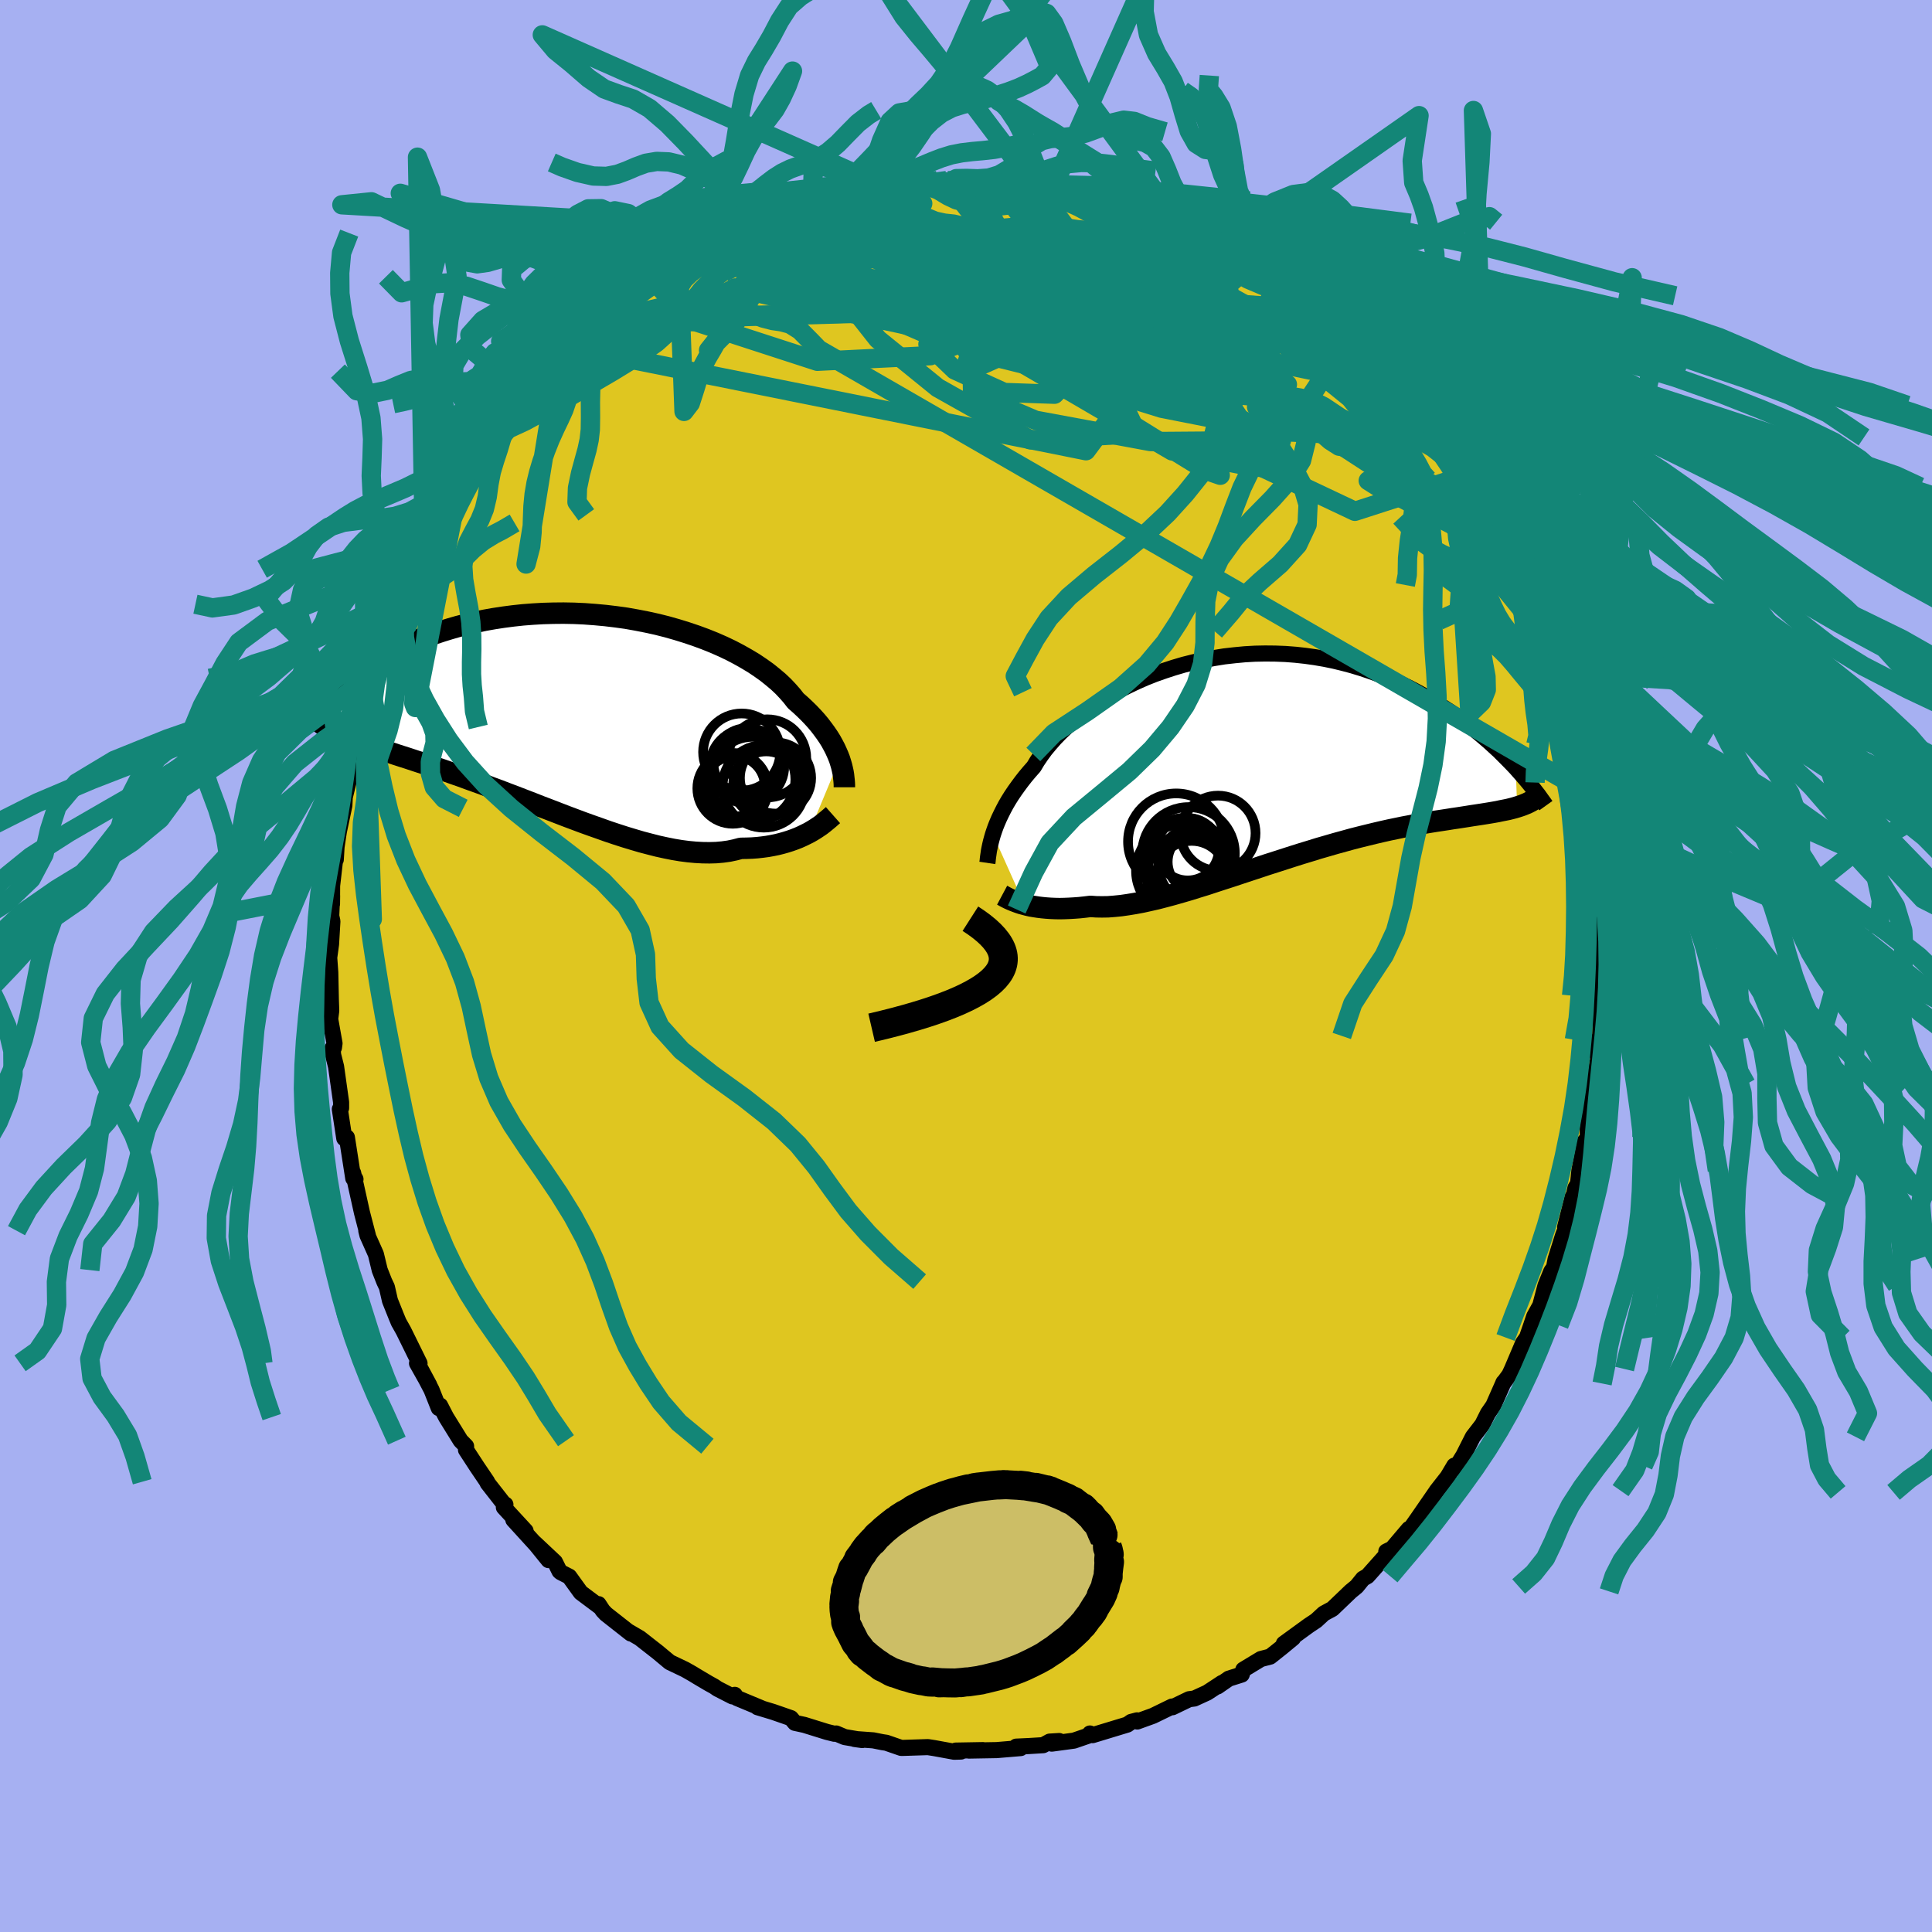 <svg xmlns="http://www.w3.org/2000/svg" width="500" height="500" viewBox="-100 -100 200 200"><defs><clipPath id="c"><path d="m27.71 4.89-.14-.36-.16-.37-.18-.39-.2-.38-.22-.4-.25-.4-.28-.41-.3-.41-.32-.42-.35-.42-.38-.42-.4-.42-.43-.42-.45-.42-.48-.42-.38-.49-.43-.49-.47-.5-.52-.49-.57-.48-.61-.49-.66-.47-.7-.47-.75-.45-.78-.44-.82-.43-.86-.41-.89-.39-.92-.37-.95-.35-.98-.33-1-.31-1.02-.29-1.03-.26-1.05-.23-1.07-.21-1.07-.19-1.08-.15-1.09-.13-1.08-.1-1.09-.08-1.08-.05-1.08-.02-1.07.01-1.06.03-1.04.06-1.04.08-1.02.11-1 .13-.98.15-.96.17-.94.2-.91.21-.9.23-.87.25-.84.26-.82.27-.79.29-.76.3-.74.3-.72.31-.69.32-.66.32-.64.32-.61.32-.59.33-.57.32-.55.33-.52.33-.5.33-.48.33-.46.33-.44.33-.41.33-.4.32-.37.32-.35.31-.33.31-.32.3.48 2.41.28.18.3.17.31.17.33.17.34.17.36.16.38.17.39.16.41.16.43.17.44.17.46.16.48.17.5.18.51.17.53.18.54.18.57.19.59.19.6.19.63.21.64.21.66.22.68.23.7.23.72.25.73.26.75.26.76.28.78.28.8.29.8.31.82.3.83.32.85.32.85.33.86.33.86.34.87.33.88.34.88.34.88.33.88.33.89.32.88.31.87.31.87.29.87.28.86.26.85.25.84.22.82.21.82.18.8.16.78.13.77.1.75.07.73.04.72.01.69-.02.67-.06.65-.09.62-.13.61-.16.58-.01.56-.02.55-.04.54-.06.52-.07.5-.09.49-.1.48-.12.46-.13.44-.14.42-.15.41-.16.38-.17.37-.18.36-.18"/></clipPath><clipPath id="b"><path d="m-27.06 7.94.13-.39.15-.42.17-.42.19-.44.21-.44.23-.46.25-.47.28-.48.3-.48.33-.49.35-.49.37-.5.4-.51.42-.5.45-.51.34-.57.4-.59.43-.59.49-.59.52-.59.57-.59.62-.59.65-.57.7-.57.73-.56.77-.54.81-.53.84-.51.87-.49.91-.46.92-.44.95-.42.98-.39.99-.35 1.01-.33 1.02-.3 1.04-.26 1.05-.23 1.05-.2 1.06-.17 1.06-.12 1.06-.1 1.06-.06 1.05-.02 1.05.01 1.04.04 1.04.08 1.01.11 1.01.14.99.17.98.2.95.23.94.25.92.28.9.3.88.32.85.35.83.36.81.37.79.39.76.4.74.41.72.42.7.42.67.42.65.42.64.44.61.44.59.44.58.44.55.45.53.45.52.45.49.45.48.44.45.45.44.44.42.43.41.43.14 4.05-.3.09-.31.08-.32.08-.35.07-.36.07-.37.08-.39.07-.41.07-.43.07-.44.07-.46.07-.47.07-.5.08-.51.08-.52.08-.55.08-.56.09-.59.09-.6.09-.62.1-.65.11-.66.12-.68.13-.7.13-.72.15-.73.15-.76.17-.77.18-.78.19-.81.2-.82.21-.83.23-.84.23-.86.25-.87.25-.87.27-.89.27-.89.28-.9.29-.9.29-.91.29-.9.3-.91.3-.91.3-.9.3-.9.29-.89.29-.88.29-.88.27-.86.27-.86.25-.84.24-.82.22-.81.21-.79.18-.77.17-.75.14-.73.12-.7.1-.69.07-.65.05-.64.01-.6-.01-.59-.04-.57.07-.56.06-.54.04-.52.03-.51.02-.49.01-.48-.01-.46-.02-.44-.03-.42-.04-.41-.05-.39-.06-.36-.06-.36-.08-.33-.09"/></clipPath><filter id="a"><feTurbulence baseFrequency=".05" numOctaves="3" result="noise" type="noise"/><feDisplacementMap in="SourceGraphic" in2="noise" scale="2"/></filter></defs><rect width="100%" height="100%" x="-100" y="-100" fill="#A6B0F2"/><path fill="#DFC620" stroke="#000" stroke-linejoin="round" stroke-width="1.667" d="m65.86.37-.08.3.14 1.24-.18 1.16-.05 2.94-.05 1.23-.18.4-.13 1.41.11.58-.33 1.75-.3 2.14.22-1.27-.67 4.49.01.99-.23.44-.07-.03-.57 3.02-.14 1.36-.27.46-.52 2.38.23-1.45-.78 3.12.23-.26-.43 1.08-.79 2.52-.16.85-.28.39-.6 1.47-.54 2.05-.63 1.14-.31.92-.44 1.27-.41.58-.07.18-1.06 2.5-.28.6-.66.9.06-.12-1.06 2.4-.56.81-.58 1.16-.98 1.27-1.02 2.02.13-.23-.9 1.46-.13-.27-.69 1.16-1.12 1.43-.12.18-1.85 2.68-1.04 1.48.11-.37-1.75 2.06-.47.64-.11-.37.57-.28-2.52 2.83-.46.26-.66.81-.62.51-1.89 1.81-.41.22-.48.26-.79.73-.78.52-2.57 1.87.96-.58-1.15.95-1.22.97-.96.25-1.82 1.1-.17.51-1.33.42-1.17.81.45-.36-.65.43-.87.57-1.33.61-.54.07-1.72.83-.05-.07-1.97.96-1.63.59-.02-.12-.61.16-.4.28-3.59 1.09-.28-.17.2.1-1.86.64-2.29.31.77-.27-.99.06-.67.37-1.47.09-1.32.06.46.15-2.49.21-2.87.05 1.45-.05-2.81.05.54.1-.7.02-2.08-.38-.65-.1-2.5.08h-.27l-1.53-.53-.4-.06-.95-.19-1.94-.14.8.11-1.82-.31-.88-.37-.18.03-.77-.19-2.35-.73-.97-.21-.41-.49-1.84-.64-1.62-.49.56.17-2.69-1.12-.23-.33-.24.16-1.54-.79-.35-.24-.58-.32-1.2-.71-.44-.27-.79-.45-1.59-.76-1.26-1.05-.68-.53-1.16-.91-1.2-.7.27.22-2.57-2.02-.33-.35-.44-.67.11.26-1.95-1.46-1.19-1.65-.9-.46-.11-.1-.47-.95-2.12-1.99 1.45 1.79-1.07-1.35-2.57-2.82 1.27 1.15-2.25-2.44.16-.29-.05.07-1.79-2.29-.05-.14-1.05-1.55-1.14-1.75.01-.38-.56-.57-1.51-2.44-.62-1.2-.14.26-.75-1.89-1.19-2.27.96 1.79-1.27-2.26.06.06.2-.06-1.66-3.37-.5-.89-.24-.58-.66-1.65-.32-1.4-.27-.57-.47-1.19-.4-1.65-.87-1.95-.12-.48.17.52-.62-2.39-.91-4.1-.06.1.3.54-.23-.09-.66-4.24-.09.23-.18-.13-.46-3.02.13-.11v-.61l-.52-3.69-.3-1.19-.07-.71.15-.06.06-.44-.45-2.52.11-.86-.04-1.13-.06-2.84-.11-1.53.11-.8.08-.59.14-2.37-.12-.55.09-2.1-.01.86.01-1.89.31-2.71.07.01.08-1.32.24-1.59.57-2.7.07-1.49-.04.68.62-2.54.06-.69-.36 1.25 1.07-4.52.51-1.51-.22.41.44-1.41.46-1.38.17-1.08-.05.15.36-1.26.32-.77 1.64-4.17-.58 1.61.1-.36 1.33-3.34.17-.94.54-.89.8-1.75.37-.43.96-1.96-.45.18.5-.77.75-1.54 1.39-1.66 1.28-2.57-.66 1.13 1.35-2.26.46-.97.29-.17 1.15-1.88.54-.3.38-1.2 1.26-1.26-.39.64.81-1.62 1.69-1.71 1.23-1.18.3-.9-.23.36 1.78-1.15-.01-.38-.51.34 2.36-2.06 1.35-1.49.72-.87.91-.72-.1.21 2.14-1.71.39-.18.56-.51 2.15-1.6.05.03 1.21-.97.7.01.76-.98-.67.54 3.07-1.73.85-.62.56-.01-.36-.1 3.44-1.43h-.53l.79.07 1.24-.73.91-.55 1.04-.22.58-.3 1.53-.72-.1.33 1.23-.63.6-.21 1.12-.35 2.91-.52-1.15.16 1.95-.29 1.75-.31.31.03 1.98-.37-.08-.12 1.65-.07.29-.12 2.61-.32.1.25.91-.07.66-.06 2.04.19 1.32-.03-.16-.07 2.59.25 1.01.17-1.08-.28 1.74.14.36.16.74-.01.23.33 3.04.32.91.32 1.95.51.45.15-.15-.15 2.09.76 1.76.73.46.15-.87-.53 2.9 1.14.18.05.1-.02 1.21.74 2.03.92.06.23 1.72.59.05.33.9.16.34.32.99.49 3.16 2.1.89.45.49.38 1.38.82-.83-.31 1.88 1.25.62.51 1.29 1.43.16-.25 2 1.79-.79-.55 1.58 1.42.18.29.46.67 2.63 2.29-.26-.11 1.08 1.11.35.64 1.27 1.31-.33-.15 1.32 1.16 1.48 2.16-.19-.02 1.23 1.8.47.09.38.67 1.2 2.06-.16-.59.55 1.11 1.86 3.26-.1-.36.21.4 1.66 3.06.47.64.41 1.24-.13-.29.91 1.45.86 2.34.11.35.56 1.3-.65-1.28 1.01 2.7.19.14 1.55 4.3-.4-.93.2.78.48 1.04.3 1.12.86 2.52.28.68-.01.77.48 1.93.16.54.17 1.42.49 1.83.18.66.29 1.41-.12-.1.2 1.81.57 2-.05 2.06.24.29-.06 1.16.49 3.51-.4-2.17.41 3.01.07 1.67-.19 1.1.12 2.13.09.48-.08.3" filter="url(#a)"/><path fill="#fff" d="m-27.06 7.94.13-.39.15-.42.17-.42.19-.44.21-.44.23-.46.25-.47.28-.48.3-.48.33-.49.35-.49.37-.5.4-.51.42-.5.45-.51.34-.57.4-.59.43-.59.49-.59.52-.59.57-.59.62-.59.65-.57.7-.57.73-.56.77-.54.81-.53.84-.51.87-.49.91-.46.92-.44.95-.42.98-.39.99-.35 1.01-.33 1.02-.3 1.04-.26 1.05-.23 1.05-.2 1.06-.17 1.06-.12 1.06-.1 1.06-.06 1.05-.02 1.05.01 1.04.04 1.04.08 1.01.11 1.01.14.99.17.98.2.95.23.94.25.92.28.9.3.88.32.85.35.83.36.81.37.79.39.76.4.74.41.72.42.7.42.67.42.65.42.64.44.61.44.59.44.58.44.55.45.53.45.52.45.49.45.48.44.45.45.44.44.42.43.41.43.14 4.05-.3.09-.31.08-.32.08-.35.07-.36.07-.37.08-.39.07-.41.07-.43.07-.44.07-.46.07-.47.07-.5.08-.51.08-.52.08-.55.08-.56.09-.59.09-.6.09-.62.1-.65.11-.66.12-.68.13-.7.13-.72.15-.73.15-.76.17-.77.18-.78.19-.81.2-.82.21-.83.23-.84.23-.86.25-.87.25-.87.27-.89.27-.89.28-.9.29-.9.29-.91.29-.9.3-.91.3-.91.3-.9.3-.9.29-.89.29-.88.29-.88.27-.86.27-.86.25-.84.24-.82.22-.81.21-.79.18-.77.17-.75.14-.73.12-.7.1-.69.07-.65.05-.64.01-.6-.01-.59-.04-.57.07-.56.06-.54.04-.52.03-.51.02-.49.01-.48-.01-.46-.02-.44-.03-.42-.04-.41-.05-.39-.06-.36-.06-.36-.08-.33-.09" filter="url(#a)" transform="translate(29.85 -21.56)"/><path fill="#fff" d="m27.71 4.89-.14-.36-.16-.37-.18-.39-.2-.38-.22-.4-.25-.4-.28-.41-.3-.41-.32-.42-.35-.42-.38-.42-.4-.42-.43-.42-.45-.42-.48-.42-.38-.49-.43-.49-.47-.5-.52-.49-.57-.48-.61-.49-.66-.47-.7-.47-.75-.45-.78-.44-.82-.43-.86-.41-.89-.39-.92-.37-.95-.35-.98-.33-1-.31-1.02-.29-1.03-.26-1.05-.23-1.07-.21-1.07-.19-1.08-.15-1.09-.13-1.08-.1-1.09-.08-1.08-.05-1.08-.02-1.07.01-1.06.03-1.04.06-1.04.08-1.02.11-1 .13-.98.15-.96.17-.94.2-.91.21-.9.23-.87.25-.84.26-.82.27-.79.29-.76.3-.74.3-.72.31-.69.32-.66.32-.64.32-.61.32-.59.33-.57.32-.55.33-.52.33-.5.33-.48.33-.46.33-.44.33-.41.33-.4.32-.37.32-.35.31-.33.31-.32.3.48 2.41.28.18.3.17.31.17.33.17.34.17.36.16.38.17.39.16.41.16.43.17.44.17.46.16.48.17.5.18.51.17.53.18.54.18.57.19.59.19.6.19.63.21.64.21.66.22.68.23.7.23.72.25.73.26.75.26.76.28.78.28.8.29.8.31.82.3.83.32.85.32.85.33.86.33.86.34.87.33.88.34.88.34.88.33.88.33.89.32.88.31.87.31.87.29.87.28.86.26.85.25.84.22.82.21.82.18.8.16.78.13.77.1.75.07.73.04.72.01.69-.02.67-.06.65-.09.62-.13.61-.16.58-.01.56-.02.55-.04.54-.06.52-.07.5-.09.49-.1.48-.12.46-.13.44-.14.42-.15.41-.16.38-.17.37-.18.36-.18" filter="url(#a)" transform="translate(-40.8 -26.29)"/><g fill="none" stroke="#000" transform="translate(29.85 -21.56)"><path stroke-linejoin="round" stroke-width="1.667" d="m-27.64 10.89.03-.2.02-.22.03-.24.04-.27.04-.29.06-.31.07-.33.08-.34.1-.37.11-.38.13-.39.15-.42.17-.42.19-.44.21-.44.23-.46.25-.47.28-.48.3-.48.33-.49.35-.49.37-.5.4-.51.42-.5.45-.51.34-.57.4-.59.43-.59.49-.59.52-.59.57-.59.62-.59.65-.57.7-.57.73-.56.77-.54.81-.53.84-.51.87-.49.91-.46.92-.44.95-.42.98-.39.99-.35 1.01-.33 1.02-.3 1.04-.26 1.05-.23 1.05-.2 1.06-.17 1.06-.12 1.06-.1 1.06-.06 1.05-.02 1.05.01 1.04.04 1.04.08 1.01.11 1.01.14.99.17.98.2.95.23.94.25.92.28.9.3.88.32.85.35.83.36.81.37.79.39.76.4.74.41.72.42.7.42.67.42.65.42.64.44.61.44.59.44.58.44.55.45.53.45.52.45.49.45.48.44.45.45.44.44.42.43.41.43.38.43.37.42.35.41.33.4.32.4.3.39.29.37.27.38.26.36.25.35" filter="url(#a)"/><path stroke-linejoin="round" stroke-width="2.222" d="m-26.11 14.23.15.08.16.09.19.1.2.1.22.1.24.1.26.1.27.1.3.1.31.08.33.09.36.08.36.06.39.06.41.05.42.04.44.03.46.02.48.01.49-.01.51-.02.52-.03.54-.04.56-.06.57-.07.59.04.6.01.64-.01.65-.05.69-.07.7-.1.73-.12.75-.14.77-.17.79-.18.81-.21.82-.22.84-.24.86-.25.86-.27.88-.27.88-.29.89-.29.9-.29.9-.3.91-.3.91-.3.9-.3.91-.29.9-.29.9-.29.89-.28.89-.27.87-.27.87-.25.86-.25.84-.23.83-.23.82-.21.81-.2.78-.19.77-.18.76-.17.73-.15.72-.15.7-.13.68-.13.66-.12.65-.11.62-.1.6-.09.59-.09.56-.09.55-.08.52-.08.51-.08.5-.08.47-.07.46-.07.44-.07.43-.07.41-.07.39-.07.37-.08.36-.07.35-.07.32-.08.31-.08.3-.09.28-.09.26-.09.25-.1.24-.1.22-.11.21-.11.19-.12.18-.13.16-.13.16-.14" filter="url(#a)"/><circle cx="-6.815" cy="9.907" r="4.796" clip-path="url(#b)" filter="url(#a)"/><circle cx="-3.76" cy="7.807" r="3.884" clip-path="url(#b)" filter="url(#a)"/><circle cx="-6.485" cy="12.242" r="3.636" clip-path="url(#b)" filter="url(#a)"/><circle cx="-7.435" cy="11.707" r="4.814" clip-path="url(#b)" filter="url(#a)"/><circle cx="-8.09" cy="8.682" r="4.986" clip-path="url(#b)" filter="url(#a)"/><circle cx="-7.175" cy="10.167" r="3.946" clip-path="url(#b)" filter="url(#a)"/><circle cx="-5.94" cy="11.117" r="3.978" clip-path="url(#b)" filter="url(#a)"/><circle cx="-6.71" cy="12.257" r="4.438" clip-path="url(#b)" filter="url(#a)"/><circle cx="-6.9" cy="9.472" r="3.232" clip-path="url(#b)" filter="url(#a)"/><circle cx="-5.855" cy="10.777" r="3.116" clip-path="url(#b)" filter="url(#a)"/></g><g fill="none" stroke="#000" transform="translate(-40.8 -26.29)"><path stroke-linejoin="round" stroke-width="2.222" d="M28.21 7.79v-.22l-.01-.23-.02-.25-.03-.27-.03-.29-.05-.3-.07-.32-.08-.33-.1-.34-.11-.35-.14-.36-.16-.37-.18-.39-.2-.38-.22-.4-.25-.4-.28-.41-.3-.41-.32-.42-.35-.42-.38-.42-.4-.42-.43-.42-.45-.42-.48-.42-.38-.49-.43-.49-.47-.5-.52-.49-.57-.48-.61-.49-.66-.47-.7-.47-.75-.45-.78-.44-.82-.43-.86-.41-.89-.39-.92-.37-.95-.35-.98-.33-1-.31-1.02-.29-1.03-.26-1.05-.23-1.07-.21-1.07-.19-1.08-.15-1.09-.13-1.08-.1-1.09-.08-1.08-.05-1.08-.02-1.07.01-1.06.03-1.04.06-1.04.08-1.02.11-1 .13-.98.15-.96.17-.94.2-.91.21-.9.23-.87.25-.84.26-.82.27-.79.29-.76.3-.74.3-.72.31-.69.32-.66.32-.64.32-.61.32-.59.33-.57.32-.55.33-.52.33-.5.33-.48.33-.46.33-.44.33-.41.33-.4.32-.37.32-.35.31-.33.31-.32.3-.29.3-.28.29-.26.28-.24.28-.22.27-.21.26-.19.25-.17.24-.16.24-.15.23" filter="url(#a)"/><path stroke-linejoin="round" stroke-width="2.222" d="m27.03 10.67-.17.15-.18.16-.2.17-.22.18-.23.19-.26.2-.28.19-.3.2-.31.19-.33.19-.36.18-.37.18-.38.17-.41.16-.42.15-.44.14-.46.13-.48.12-.49.1-.5.09-.52.07-.54.06-.55.04-.56.02-.58.01-.61.16-.62.13-.65.09-.67.06-.69.02-.72-.01-.73-.04-.75-.07-.77-.1-.78-.13-.8-.16-.82-.18-.82-.21-.84-.22-.85-.25-.86-.26-.87-.28-.87-.29-.87-.31-.88-.31-.89-.32-.88-.33-.88-.33-.88-.34-.88-.34-.87-.33-.86-.34-.86-.33-.85-.33-.85-.32-.83-.32-.82-.3-.8-.31-.8-.29-.78-.28-.76-.28-.75-.26-.73-.26-.72-.25-.7-.23-.68-.23-.66-.22-.64-.21-.63-.21-.6-.19-.59-.19-.57-.19-.54-.18-.53-.18-.51-.17-.5-.18-.48-.17-.46-.16-.44-.17-.43-.17-.41-.16-.39-.16-.38-.17-.36-.16-.34-.17-.33-.17-.31-.17-.3-.17-.28-.18-.26-.18-.25-.18-.23-.19-.22-.19-.2-.2-.19-.2-.17-.21-.16-.22-.15-.22-.13-.22" filter="url(#a)"/><circle cx="18.223" cy="5.232" r="3.578" clip-path="url(#c)" filter="url(#a)"/><circle cx="20.118" cy="7.482" r="3.41" clip-path="url(#c)" filter="url(#a)"/><circle cx="21.083" cy="6.827" r="3.686" clip-path="url(#c)" filter="url(#a)"/><circle cx="18.723" cy="6.977" r="4.414" clip-path="url(#c)" filter="url(#a)"/><circle cx="18.143" cy="5.602" r="3.844" clip-path="url(#c)" filter="url(#a)"/><circle cx="17.578" cy="4.142" r="3.994" clip-path="url(#c)" filter="url(#a)"/><circle cx="16.653" cy="7.902" r="3.664" clip-path="url(#c)" filter="url(#a)"/><circle cx="19.873" cy="7.692" r="4.274" clip-path="url(#c)" filter="url(#a)"/><circle cx="20.223" cy="4.797" r="4.044" clip-path="url(#c)" filter="url(#a)"/><circle cx="16.848" cy="7.692" r="3.132" clip-path="url(#c)" filter="url(#a)"/></g><g fill="none" stroke="#138677" stroke-linejoin="round" stroke-width="2"><path d="M12.43-79.7 2.14-78.52l2.73 4.89 5.62 6.15 1.52 5.38-2.85 2.91-5.2-.18-5.12-2.33-2.78-2.67 1-1.43 4.91.35 7.74 1.71 8.52 2.38 6.62 2.66 3 2.99 2.25 3.84 10.16 4.8 11.28-3.64" filter="url(#a)"/><path d="m-32.22-70.81 3.63 3.92 13.2 4.29 11.71-.58 5.74-2.43 1.75-.94-.18 1.2-1.2 2.05-1.55 1.38-.99.06.33-.93 1.62-1.16 2.18-.77 1.87-.11 1.19.49.66.92.17.96-.68.14-1.54-1.83-.95-3.96 2.77-3.11 12.16 4.84L56.19-42.6" filter="url(#a)"/><path d="M44.52-59.84 1.2-68.86l-6.79-2.08 6.83 1.1 8.13.61 4.41-.54-.14-.84-3.59-.5-4.98-.26-4.04-.35-1.37-.52 1.69-.32 3.95.46 4.89 1.66 4.71 2.71 3.71 2.92 1.84 1.85-1.14-.23-4.56-2.11-6.37-2.07-4.08.7 2.71 4.3 8.37 2.11L-.31-81.19" filter="url(#a)"/><path d="m27.61-73.62-6.29 1.07-10.7.76-8.58 2.5-3.93 3.09 1.93 2.43 6.14 1.52 7.65.94 7.3.69 6.01.45 4.22.14 1.91-.17-.78-.36-3.42-.44-5.33-.45-6.22-.69-7.09-1.57-9.68-3.14-13.49-3.91-13.1-1.86-5.12.87" filter="url(#a)"/><path d="m-20.2-77.28 29.88 3.53 9.34 1.6 1.97 1.47-3.97-.02-6.82-1.19-6.03-1.18-3.46-.65-1.12-.49.55-.89 2.28-1.15 4.82-.42 8 1.69 11.02 5.22L39.77-58.8l19.5 24.01" filter="url(#a)"/><path d="m-37.46-66.81 30.26-.87 10.25 2.14-2.13-1.47-2.98-2.03.43-.76 2.86.47 2.74.84 1.01.44-.79-.32-1.79-.96-1.88-1.15-1.26-.85-.04-.22 1.77.35 3.83.57 5.49.38 6.01.07 5.15.13 3.32.71.93 1.2-2.56.29-8.51-2.65-16.7-4.38-27.45 2.16" filter="url(#a)"/><path d="m5.41-80.96 12.31 25.84-11.07.65-9.58-5.39-6.2-5.03-2.2-2.79 1.55-.62 3.74.51 3.92.5 2.81-.07 1.39-.53.11-.47-.77.16-.45 1.04 1.9 1.51 5.42.67 7.42-1.63 6.88-3.7-1.57-6.63" filter="url(#a)"/><path d="m7.15-80.82-.4 12.99 15.26 8.23 7.78.61.6-3.12-2.71-3.71-3.65-2.66-3.71-1.25-3.02-.12-1.16.74 1.58 1.66 4.07 2.62 5.29 3.34 5.22 3.42 4.72 2.96 4.63 2.58L46.06-50l.71-.72-15.01-20.31" filter="url(#a)"/><path d="m3.05-81.03 13.61 17.19L5.6-65.62l-1.89-.95 8.92 3.55 11.78 5.55 7.43 4.37.78 1.76-3.19-.41-2.36-1.46 1.28-1.87 3.37-2.43 1.15-3.13-4.05-3.15-11.16-2.8-36.82-10.91" filter="url(#a)"/><path d="m41.07-63.13-28.65-8.3-7.79-1.01 1.41-.12.43-.01-2.46.27-2.97.73-1.25 1.13.63 1.29 1.43 1.14 1.63.97 2.55 1.18 4.73 1.92 7.21 2.92 8.04 3.41 5.8 2.69.84.53-4.55-2.39-6.94-4.23-4.12-2.68.85 3.01-5.47 7.34-52.76-10.6" filter="url(#a)"/><path d="m-46.95-57.26 23.02-12.93 10.32.63 9.32 4.03 8.58 2.56 6.87 1.03 4.94.45 2.28.09-1.32-.58-4.73-1.36-6.32-1.7-5.29-1.24-2 .05 2.63 1.77 7.55 3.2 11.35 3.52 12.18 2.4 9.07.46 4.23-.57 1.7.4-1.62-2.99M21.2-76.89l7 9.73-8.13-2.23-3.54-1.79-.19-.69-1.21-.35-3.27-.02-3.72.56-2.47 1.04-1.09 1.08-.72.55-1.01-.39-.8-1.43.56-2.09 2.45-1.93 3.79-.65 4.23 1.59 3.79 3.83-.89 3.07-30.18-12.37" filter="url(#a)"/><path d="M-12.44-79.74.98-65.23l20.36 11.91 7.78 1.54.33-3.23-1.7-2.52-1.52.18-.56 2.27.38 2.72.27 1.56-1.47-.51-3.95-2.43-5.17-3.21-3.66-2.53-.1-1.09 2.57-.04 1.53.08-2.51-.06-3.69-.03 1.85-3.03-13.6-17.41" filter="url(#a)"/><path d="M44.52-59.84 19.99-71.7 9.18-73.79l-3.07 1.26.98 1.71-.33.67-4.03-.52-6.15-1.06-4.92-.95-1.16-.58 2.94-.16 5.17.26 4.44.56 1.43.5-1.51-.05-1.84-.74.5-1.05.43-.6-10.13.93-29.39 6.8" filter="url(#a)"/><path d="m36.19-67.93-17.06-1.25-10.41 1.53-2.23.33-.14-1.05-1.85-1.35-4.4-.89-5.34-.37-4.14-.12-2.25-.07-1.47.01-2.21.22-3.21.4-2.85.4-.29.44 4.25.96 10.26 2.18 15.16 3.39 8.37 1.63-34.96-16.26" filter="url(#a)"/><path d="m-26.05-74.64 44.32 9.51 14.84 6.87-2.38 3.88-11.63.09L7.18-56.5l-6.5-2.78-.04-2.5 4.79-2.13 7.31-1.78 7.76-1.05 6.67.35 4.38 1.95-.13 2.25-9.67-.57-25-5.01-34.11.75m35.48-14.04.88-.14 1.06-.07 1.15-.02 1.13-.05 1.06-.08.97-.1.86-.09.78-.11.74-.17.78-.24.89-.33 1.04-.34 1.18-.26 1.28-.12 1.29.02 1.18.12 1.06.13 1.06.16 1.32.23 1.79.24" filter="url(#a)"/><path d="m20.6-86.36-1.83-.53-1.34-.54-1.1-.13-1.17.28-1.34.53-1.42.52-1.38.35-1.23.14-1.05.09-.9.22-.82.49-.8.75-.85.88-.92.81-1.01.6-1.09.33-1.14.08-1.15-.04-1.06.02-.88.45m-.1-.25-1.82.25-1.17.19-.98.22-.94.28-.98.34-1.01.37-1.04.33-1.06.28-1.06.25-1.04.26-1 .31-.95.37-.88.42-.82.45-.78.49-.77.51-.78.53-.81.53-.8.51-.78.47-.74.49-.9.65-1.98.98" filter="url(#a)"/><path d="m-4.59-80.99 1.72.66 1.01.61.89.42.95.19 1.03.03 1.05-.04 1.03-.04.96.03.85.15.71.29.59.44.54.52.52.55.46.55.27.86-28.54 1.09.81-.57.82-.38.78-.43.74-.44.73-.43.77-.43.86-.42.94-.39 1.01-.33 1.03-.28 1.04-.28 1.04-.33 1.05-.41 1.02-.42.92-.35.46-.23m71.1 65.93.58 1.74.79 1.36.66 1.21.42 1.2.3 1.19.27 1.21.26 1.26.21 1.31.15 1.32.12 1.27.13 1.18.2 1.08.29 1.07.36 1.21.33 1.5.32 1.81.61 1.73m-83.01-87.52 1.62-.84 1.16-2.18.92-2.7.88-1.97.95-.88 1.04-.18 1.09-.08 1.11-.48 1.09-1.12 1.09-1.69 1.11-1.96 1.19-1.79 1.26-1.23 1.32-.65 1.4-.39 1.61-.78 1.71-2.19" filter="url(#a)"/><path d="m-12.44-79.74 1.91 1.48 1.32-.23 1.09-.25h.99l.96.24.98.45 1 .53.99.41.97.21.95.1.95.23.96.55.96.95.97 1.2.92 1.21.83 1 .66.67.48.24.83-.21-18.72-8.78 1.66-.36 1.31-.57 1.06-.83.95-1.01.91-1.1.95-1.23.98-1.43 1.02-1.65 1.02-1.77 1.03-1.69 1.08-1.44L.7-93.96l1.25-.94 1.27-.93 1.35-1.13 2.07-1.01-19.08 18.23 1.71-.23 1.35-.19 1.13-.16 1.02-.16.98-.14.99-.1 1.01-.06 1.02-.02 1.01.02 1.02.03 1.03.04 1.05.04 1.04.03 1.03.05.98.05.89.07.8.07.72.1.67.13.71.16.82.21 1.06.26 1.37.3 1.33.33m-24.74-.83-.05.27-1.06.24-1.12.27-.98.28-.85.32-.8.35-.78.38-.81.42-.82.43-.84.43-.84.44-.84.44-.86.44-.86.44-.88.45-.89.48-.91.56-.95.65-.93.71-.7.67-.46.74.48 12.92.65-.85.48-1.49.4-1.33.43-1.05.47-.87.51-.86.54-.96.55-1.1.55-1.24.55-1.3.57-1.24.6-1.12.65-1 .68-.91.7-.85.73-.77.77-.61.82-.35.86-.07.84-.03.73-.41.56-1.15.53-1.58.82-.83-12.45 15.64 1.68-1.69.96-.98.64-.92.57-1 .61-.98.66-.79.71-.58.75-.47.76-.53.71-.73.64-1 .56-1.26.47-1.42.45-1.39.53-1.06.63-.49" filter="url(#a)"/><path d="m-15.32-79.03 1.32-.55 1.15-.88.96-1.01.96-1.03.99-1.02 1-1.06.98-1.16.97-1.2.98-1.16 1.03-1.05 1.07-1.02 1.08-1.17 1.07-1.56 1.09-2.15L.6-97.92l1.57-3.42 1.75-2.93 4.75 11.2-.78.93-.74.41-.77.4-.93.43-1.08.41-1.17.38-1.2.35-1.19.29-1.16.28-1.11.35-1.08.56-1.05.82-1.04 1.04-1.02 1.12-1.01 1.03-1.02.85-1.04.6-1.08.37-1.1.21-1.13.09-1.19-.13-1.32-.44-1.26-.11-.12 4.01m-26.96-4.36 1.07.47 1.59.56 1.63.37 1.37.04 1.13-.22.98-.36.95-.41 1.01-.37 1.13-.19 1.25.05 1.34.32 1.39.6 1.42.81 1.41.95 1.35.9 1.24.66 1.1.23.97-.25.86-.65.92-.55 1.72 1.7" filter="url(#a)"/><path d="m-17.05-78.52.28-.06.73-.32.95-.42 1.03-.51 1.06-.55 1.06-.48 1.07-.37 1.07-.26 1.07-.2 1.05-.19 1.04-.24 1.02-.31 1.03-.39 1.02-.43 1.03-.4 1.03-.32 1.06-.21 1.08-.13 1.13-.1 1.16-.13 1.16-.21L5.19-85l.77-.2-.26-.14" filter="url(#a)"/><path d="m-19.16-77.5.74-.34.78-.28.77-.2.82-.14.94-.1 1.03-.08 1.08-.06 1.07-.08 1.06-.08 1.07-.08 1.05-.06 1.02-.03h.96l.89.07.82.11.58-.08-39.38-17.46 1.35 1.61 1.67 1.35 1.78 1.54 1.61 1.1 1.48.54 1.51.5 1.69.97 1.85 1.58 1.89 1.93 1.83 1.97 1.72 1.86 1.56 1.66 1.39 1.28 1.2.67 1.09.16 1.08.17" filter="url(#a)"/><path d="m-38.27-75.25 1.47.27 1.45-.01 1.29.09 1.15.16 1.01.09.94-.05.94-.2.98-.3 1.02-.34.99-.38.93-.47.9-.55.92-.54.84-.16 1.09 1.64-3.9 1.47-1.87-.87-1.17.8-.93.52-1.04-.11-1.24-.55-1.31-.53-1.25-.19-1.16.2-1.11.42-1.16.39-1.28.19-1.4.01-1.47-.04-1.49.07-1.48.24-1.43.38-1.31.42-1.17.34-1.08.15-1.16-.21-1.38-.76-1.41-.85 27.45.6-2.47-.6-1.25-.59-.85.01-1.15-.4-1.57-1.05-1.76-1.16-1.62-.7-1.34.02-1.1.57-.98.8-1 .79-1.11.66-1.28.52-1.46.38-1.6.23-1.56.12-1.35.07-1.13.04-1.23-.24-1.32-1.27 24.06 3.53 1.86-2.09.87-1.75.69-1.14.73-.97.68-1.23.58-1.65.48-2.04.42-2.36.41-2.5.47-2.35.58-1.93.71-1.46.77-1.24.8-1.37.83-1.58.97-1.5 1.18-1.03 1.24-.79.98-1.42 1.12-2.66" filter="url(#a)"/><path d="m-30.26-71.74-3.03-4.92-1.67-1.23-1.4-.29-1.15.45-1.06.73-1.17.49-1.32.17-1.37.05-1.38.15-1.49.22-1.71.05-1.97-.31-2.06-.65-1.9-.76-1.63-.67-1.33-.44-1.09-.29-1.57-1 28.3 8.25.25-1.31.76-.6.9-.92.82-1.13.78-1.02.83-.76.89-.55.91-.49.88-.52.87-.58.84-.65.83-.66.83-.63.83-.53.86-.42.89-.32.95-.32 1.01-.45 1.03-.65 1.04-.89 1.02-1.05 1.05-1.06 1.11-.86.78-.47" filter="url(#a)"/><path d="m-30.96-71.75-2.66-3.12-1.17.07-.73 1.26-.89 1-1.17.39h-1.33l-1.42-.12-1.55-.19-1.83-.42-2.18-.81-2.38-1.14-2.26-1.14-1.8-.71-1.21-.06-.91.33-1.28-.01-2.34-1.03-3.48-1.66-3.06.31 47.94 2.8-.39-.15-.79.03-.89.1-.91.15-.9.22-.87.27-.87.31-.87.31-.9.3-.92.31-.94.34-.96.39-1.01.41-.98.39-.84.36-.63.31-.62.2-.17-2.15.16-1.54.79-.58.98-.56.93-.81.87-.84.87-.72.88-.66.82-.84.74-1.13.66-1.37.66-1.43.71-1.28.77-1.08.78-.93.74-.98.65-1.15.61-1.32.55-1.52-14.21 21.86 1.05-.5.79-.37.76-.35.86-.42.94-.45.98-.44.97-.39.95-.32.95-.25.94-.21.93-.19.91-.21.89-.24.87-.27.85-.25.84-.19.85-.09.87.01.93.08 1 .11 1.08.07 1.04-.01.88-.03 1.13.14" filter="url(#a)"/><path d="m-60.05-71.35 1.63 1.66 1.43-.4 1.67-.53 1.81-.1 1.79.35 1.67.56 1.53.53 1.43.38 1.41.21 1.45.06 1.48-.08 1.39-.27 1.16-.58.85-.96.66-1.15.86-.71 1.48.43 2.03 1.18 2.1-.04m-7.09 24.11-.96-1.32.05-1.46.32-1.53.36-1.32.31-1.12.22-1.02.12-1.06.02-1.27-.01-1.57.04-1.81.2-1.89.37-1.75.48-1.46.5-1.15.65-.93 1.32-1.16m-2.14 1.71-.7-.7-.69.58-1.02.76-1.19.68-1.14.57-1.02.44-.92.33-.89.28-.89.32-.93.44-.99.57-1.05.63-1.07.64-1.03.63-.98.59-1.01.53-1.16.38-1.38.22-1.44.17-1.2.3-1.14.24" filter="url(#a)"/><path d="m-37.46-66.81 2.84 1.47 1.29-.16.97-.54.87-.66.81-.59.81-.42.83-.26.88-.13.93-.08.97-.09 1-.03 1.04.11 1.08.29 1.1.42 1.05.41.97.25.9.13.91.24 1.02.64 1.07 1.08.88.91L64.2-17.99l1.84-1.6.12-1.4.12-1.42.14-1.39.01-1.33-.13-1.32-.2-1.33-.14-1.37-.03-1.42.09-1.43.13-1.43.05-1.43-.06-1.42-.17-1.39-.15-1.38-.02-1.37.15-1.4.28-1.48.32-1.63.27-1.73.16-1.63.03-1.26-.1-1.19" filter="url(#a)"/><path d="m-38.27-66.3-.9 1.08-.98 1.38-.6 1.51-.25 1.46-.12 1.28-.19 1.07-.32.94-.43.95-.49 1.02-.5 1.11-.46 1.16-.4 1.14-.33 1.1-.27 1.11-.2 1.16-.12 1.26-.05 1.33-.04 1.36-.14 1.44-.48 1.83 3.35-20.61.34-.46 1-1.2 1-1.29.87-1.14.81-.94.79-.83.81-.81.82-.83.83-.84.84-.8.84-.72.83-.62.82-.55.8-.54.8-.6.84-.66.88-.72.89-.69.9-.62.96-.61 1.03-.73.44-.66-.72-4.28-2.25 1.21-.98.95-.84.82-.97.66-.99.61-.87.7-.72.85-.62 1.01-.58 1.13-.62 1.17-.69 1.14-.75 1.07-.78 1.01-.76.99-.7 1.02-.69 1.07-.78 1.04-1.02.95-1.32.82-1.19.95.7 1.97-1.77 1.53-1.26-1.57-2.04-1.34-1.5.11-.86 1.13-.72 1.2-1.01.66-1.41.07-1.66-.24-1.64-.14-1.4.19-1.21.49-1.21.53-1.46.3-1.73-.25-1.95-2.03" filter="url(#a)"/><path d="m-23.78-67.52-1.38.11-1.28.18-.88.29-.78.22-.86.05-.99-.07-1.07-.04-1.08.08-1.05.23-1.01.36-.96.45-.94.51-.91.6-.9.73-.87.86-.85.92-.8.84-.77.62-.74.36-.75.12-.77-.1-.61.05m-1.23 1.18-1.6 1.01-.7 1.03-.51.84-.59.73-.7.7-.77.7-.78.74-.75.79-.74.84-.74.88-.79.93-.88.97-.96.97-1.05.92-1.09.77-1.04.63-.93.58-.78.74-.79.95-1.18 1.08" filter="url(#a)"/><path d="m-47.76-55.64-.31-.24-.9.23-1.13.29-1.12.4-.96.61-.78.8-.73.9-.8.9-.99.84-1.2.76-1.36.67-1.43.61-1.37.57-1.25.56-1.14.6-1.1.68-1.13.76-1.23.84-1.39.93-1.75 1.17-3.03 1.69m25.49-15.21-.64 1.46-.39 1.32-.39 1.18-.35 1.17-.24 1.26-.18 1.32-.3 1.27-.47 1.16-.6 1.11-.58 1.12-.41 1.21-.17 1.31.09 1.4.25 1.46.28 1.48.21 1.45.09 1.42.01 1.38-.03 1.34v1.26l.07 1.17.13 1.2.11 1.46.39 1.63m.94-28.78-.88 1.27-.69.88-.7.84-.75.86-.85.9-.96.93-1.03.91-1.01.87-.93.83-.79.85-.66.92-.56 1.02-.52 1.12-.53 1.21-.57 1.23-.64 1.19-.68 1.12-.71 1.05-.73 1.06-.76 1.13-.74 1.13-.56.91-.35.24" filter="url(#a)"/><path d="m-79.77-37.45 1.76.38 2.19-.3 2.03-.72 1.74-.83 1.4-.9 1.05-1.07.79-1.24.72-1.29.89-1.16 1.21-.85 1.55-.5 1.79-.23 1.84-.14 1.7-.25 1.49-.46 1.29-.69 1.18-.81 1.14-.78 1.08-.69.97-.68.79-.76.69-.88.93-1.22" filter="url(#a)"/><path d="m-50.7-51.64-.17.7-.46.92-.54 1.02-.57 1.11-.58 1.22-.52 1.3-.42 1.3-.31 1.24-.25 1.19-.24 1.14-.25 1.15-.25 1.19-.24 1.27-.2 1.32-.17 1.33-.17 1.28-.23 1.18-.3 1.15-.31 1.19-.24 1.23-.04 1.03.16.42 4.2-21.48-.34-.21-1.26.7-1.48.79-1.48.62-1.42.43-1.28.43-1.12.59-.98.78-.91.95-.85 1.07-.74 1.18-.57 1.28-.41 1.35-.35 1.35-.43 1.29-.64 1.14-.9.96-1.15.75-1.4.56-1.58.47-1.55.48-1.29.55-1.2.49-2.15.46m141.81 9.3-.24-1.15-.32-1.05-.34-1.1-.34-1.14-.42-1.16-.53-1.11-.68-.99-.8-.87-.88-.8-.86-.81-.75-.89-.58-.97-.45-.99-.41-.91-.48-.79-.6-.7-.7-.67-.75-.68-.73-.68-.72-.64-.79-.61-1.08-.8-1.85-1.31" filter="url(#a)"/><path d="m-53.42-46.8.65-1.56.3-1.04.14-1.27-.12-1.65-.46-2.09-.74-2.45-.88-2.63-.82-2.58-.58-2.36-.27-2.12.07-1.92.37-1.75.55-1.67.46-1.73.07-1.99-.32-2.26-.44-2.46-1.34-3.4.72 40.9.57-1.05.6-1.54.48-1.7.37-1.61.29-1.47.29-1.35.36-1.23.46-1.12.56-1.01.62-.94.63-.92.62-.96.61-1.01.61-1.09.63-1.15.61-1.18.57-1.16.5-1.07.44-.96.42-.84.49-.76.69-.87 1.03-1.31 1.18-2.06-15.31 32.32-.3-2.03-.64-1.93.03-1.24.59-.83.79-.82.78-1.04.64-1.27.43-1.47.19-1.64v-1.75l-.09-1.78-.05-1.72.11-1.55.29-1.37.4-1.25.38-1.28.26-1.45.18-1.7.23-1.96.41-2.16.42-2.28-.41-2.75m-4.64 35.27-.26 1.13-.2 1.47-.18 1.43-.1 1.28.04 1.27.24 1.37.49 1.47.74 1.5.85 1.45.73 1.3.41 1.14.02.97-.24.91-.25 1.03.01 1.25.4 1.39 1.03 1.19 1.96 1" filter="url(#a)"/><path d="m-41.76-61.23-1.13.65-.64.52-.7.71-.81.89-.83.95-.78.93-.7.87-.65.84-.62.85-.61.86-.62.88-.61.91-.62.93-.63.98-.65 1.02-.68 1.08-.71 1.12-.71 1.13-.65 1.07-.55.97-.46.91-.44.92-.52 1.04-.66 1.33M63.36-21.9l-.11-.93-.15-1.16-.26-1.18-.36-1.21-.4-1.21-.38-1.17-.33-1.13-.31-1.11-.29-1.14-.3-1.19-.29-1.19-.27-1.16-.25-1.08-.25-1.02-.27-1-.33-1.01-.38-1.04-.37-1.05-.35-1.01-.4-1.06-.63-1.36-1.09-2.29m7.77 25.7.29 1.37.51 1.2.6 1.01.54.94.44 1.04.43 1.16.52 1.27.66 1.3.79 1.28.9 1.23.96 1.19.98 1.18.91 1.24.73 1.35.48 1.49.27 1.57.37 1.48.83 1.02M-59.88-33.34l1.01-.7 1.06-1.26.62-1.38.53-1.23.66-.98.81-.76.88-.6.84-.56.77-.65.77-.79.89-.88 1.05-.86 1.09-.67.94-.49 1.23-.72" filter="url(#a)"/><path d="m-63.85-75.87-.79 2.03-.19 2.1.02 2.13.31 2.33.67 2.59.88 2.77.82 2.71.53 2.48.17 2.19-.06 1.96-.08 1.83.09 1.79.31 1.81.45 1.8.4 1.74.12 1.61-.33 1.38-.81 1.2-.92 1.29.02 2.01 2.36 2.78m.58-1.61-.33.64.1-.68.34-1.26.43-1.37.46-1.29.45-1.2.42-1.12.35-1.07.29-1.05.29-1.12.36-1.23.5-1.36.6-1.41.6-1.28.5-1.06.68-1.46" filter="url(#a)"/><path d="m-60.94-30.78.87-2.3.29-.99.26-1.03.36-1.24.44-1.3.48-1.25.5-1.18.47-1.09.45-1.05.45-1.03.49-1.07.55-1.12.59-1.19.6-1.23.57-1.23.53-1.19.49-1.14.5-1.09.53-1.04.58-.98.59-.94.39-1.07-11.61 27.63.19 1.29.26 1.31-.11 1.12-.34 1.08-.34 1.18-.19 1.24-.05 1.23.01 1.15.03 1.12.02 1.13.01 1.2-.01 1.29-.01 1.34v1.35l.05 1.32.13 1.28.16 1.23.12 1.1.07.9.11 1.19-.74-21.59-1.19.56-.85.74-.41 1.25-.41 1.34-.57 1.16-.71.98-.77.93-.75 1-.72 1.14-.73 1.27-.8 1.34-.91 1.35-1.02 1.32-1.11 1.27-1.1 1.23-.98 1.15-.73 1.05-.52 1.01-.37.93 7.14-1.4.01-1.96.31-1.63.6-1.32.78-1.25.83-1.3.75-1.31.57-1.26.39-1.16.21-1.08.13-1.06.16-1.1.28-1.22.48-1.28.65-1.14.67-.79.69-.76m125.4 4-1.55-.98-.96-.89-.34-1.18-.31-1.21-.51-1.06-.64-.9-.68-.82-.7-.84-.72-.88-.76-.88-.78-.77-.78-.65-.69-.56-.6-.6-.61-.72-.82-.74-1.21-.37-1.57.71m13.75 11.41.6 1.38.84 1.04 1.31.9 1.48.84 1.38.85 1.15.91.91 1.05.69 1.2.49 1.33.33 1.41.25 1.44.33 1.43.58 1.39.91 1.36 1.21 1.35 1.31 1.38 1.19 1.42.94 1.42.68 1.36.46 1.25.23 1.19.01 1.32.2 1.8.74 2.76M62.73-25.14l.15-1.41.9-2.07.47-1.67-.14-1.21-.22-1.16.13-1.45.6-1.81.89-2 .89-1.94.68-1.75.4-1.56.18-1.47.12-1.52.18-1.65.31-1.8.41-1.96.46-2.12.49-2.34.56-2.51.64-2.57.45-2.59-1.02-3.2m-7.81 41.08-.83-1.81-.69-1.18-.65-.83-.68-.72-.74-.79-.78-.89-.82-.89-.84-.78-.84-.59-.83-.47-.84-.47-.82-.59-.73-.75-.54-.81-.55-.53-1.15-.08" filter="url(#a)"/><path d="m44.97-46.47.88.95.56.75.73.79.96.71 1.12.61 1.17.56 1.09.62.91.71.72.81.55.89.45.93.42.93.43.88.49.81.57.77.64.79.69.85.72.92.69.94.61.89.5.86.39.96.48 1.28 1.71 1.44" filter="url(#a)"/><path d="m60.81-30.5.87-1.06.69-1.51.18-1.72.09-1.68.21-1.56.36-1.48.49-1.53.57-1.64.53-1.73.44-1.77.38-1.8.35-1.88.33-2 .27-2.07.15-2.1.06-2.13.13-2.28.37-2.54.71-2.75.87-2.7.1-2.82-7.95 40.9-.18-.29.08.51.24.95.31 1.17.34 1.25.32 1.23.28 1.21.23 1.18.2 1.18.17 1.17.15 1.15.14 1.13.13 1.11.12 1.12.12 1.17.14 1.26.15 1.33.15 1.36.12 1.35.09 1.58.24 2.49-5.28-29.05-.87-1.25-.45-.5-.34-.64-.48-.79-.6-.87-.61-.9-.57-.94-.58-.96-.63-.97-.75-.93-.83-.89-.89-.85-.88-.82-.82-.83-.74-.82-.7-.78-.68-.72-.71-.67-.75-.63-.78-.68-.82-.76-.87-.8-.88-.61-.35-.16L41-55.11l.94.09.87.32.75.59.7.8.73.86.76.8.79.68.84.58.84.54.86.55.86.59.89.66.9.74.88.83.79.96.68 1.11.56 1.23.45 1.19.36.83 1.02-.49" filter="url(#a)"/><path d="m56.6-41.36-.97-.72-1.31-.71-1.01-.96-.68-1.12-.54-1.16-.57-1.08-.73-.88-.9-.6-1.09-.31-1.24-.06-1.3.05-1.25.01-1.11-.14-.99-.4-1.27-.8 14.55 7.64-.91-1.03-.9-1.23-.89-.97-1.02-.73-1.15-.57-1.1-.55-.94-.61-.77-.67-.7-.68-.74-.64-.8-.6-.83-.63-.84-.66-.84-.65-.9-.51-1-.28-1.11-.05-1.12.01-1-.16-.92-.59-1.48-1.29" filter="url(#a)"/><path d="m55.72-43.24.38.72.29.79.28.91.3 1.05.27 1.09.24 1.05.23.99.25.97.29 1.03.3 1.11.28 1.16.23 1.18.17 1.17.13 1.16.09 1.19.05 1.26-.01 1.31-.08 1.31-.13 1.27-.17 1.21-.16 1.16-.04 1.16" filter="url(#a)"/><path d="m71.18-29.43-1.8-1.68-.9-1.28-.61-1-.79-.8-1.11-.72-1.31-.75-1.33-.75-1.21-.69-.99-.64-.76-.67-.58-.78-.41-.99-.26-1.17-.13-1.21-.3-.9-1.12-.16-1.85.38-1.66-3.06 3.13.64.57 1.37.18 1.22.33 1.05.59.9.81.76.95.63.95.58.88.65.81.8.82.94.93.96 1.12.88 1.28.75 1.4.7 1.48.73 1.61.82 1.78.86 1.92.8 1.87.82 1.34 1.45L53.85-46.7l-.34-.74-.25-1.78.37-2.21.68-2.28.48-2 .03-1.54-.4-1.17-.62-1.06-.58-1.21-.4-1.52-.17-1.79-.03-1.94.02-1.97v-4.08l.02-2.32.07-2.65.17-3 .3-3.24.15-2.96-.82-2.4 1.32 41.86.56 1.08.67 1.46.51 1.29.41 1.1.39 1.01.39 1 .36 1.01.28 1.01.21 1 .14 1.04.12 1.11.15 1.19.18 1.22.19 1.2.16 1.14.12 1.11.09 1.16.14 1.25.19 1.29.1 1.19-.22.92" filter="url(#a)"/><path d="m51.54-50.71 2.66-2.98-.46-.89-.47-1.06-.21-1.36-.28-1.35-.49-1.25-.62-1.18-.62-1.21-.45-1.34-.17-1.63.2-2.07.6-2.62.87-3.14.63-3.4-1.1-3.16m-.09 28.64 1.15 1.19 1.77.62 1.7.38 1.46.53 1.24.7 1.07.81.92.85.81.88.8.88.89.8 1.05.68 1.19.56 1.35.5 1.49.52 1.65.57 1.73.63 1.59.71 1.2.86.67 1.09.42 1.32.75 1.44 1.51 1.35 1.82.88" filter="url(#a)"/><path d="m51.7-50.12.77-3.19-.76-.84-.91-.56-.79-.75-.68-.99-.57-1.17-.46-1.3-.37-1.33-.34-1.33-.35-1.29-.43-1.25-.56-1.22-.69-1.18-.74-1.19-.68-1.22-.53-1.16-.33-.94.45-.64 7.97 21.55-.7-1.69-.43-1.19-.54-.95-.64-.92-.69-.97-.66-1.05-.61-1.08-.54-1.12-.49-1.14-.5-1.14-.55-1.1-.65-1.05-.71-1.03-.69-1.09-.58-1.22-.42-1.36-.3-1.47-.31-1.45-.44-1.32-.63-1.17-.79-1.17-.94-1.31-1.31-1.62L50.5-52.18l.61 1.41-.08 1.45-.2 1.74-.07 1.74.14 1.55.29 1.36.41 1.23.44 1.1.43 1.04.36 1.02.26 1.03.17 1.07.06 1.08v1.05l.01 1.01.08 1 .19 1.1.23 1.25.03 1.36-.5 1.27-1.19 1.15-1.67-26.01-.64-.35-.73-.51-.8-.63-.99-.57-1.12-.44-1.15-.33-1.14-.26-1.1-.2-1.09-.19-1.06-.24-1.01-.36-.93-.5-.87-.58-.82-.55-.81-.42-.82-.29-.85-.2-.89-.15-1.02.01-1.24.34-1.34.73 18.34 3.13 1.63-2.93.8-2.93-.54-1.24-1.05-.48-.89-.61-.41-1.32.1-2.15.34-2.63.23-2.6-.1-2.18-.36-1.74-.42-1.53-.39-1.43-.46-1.28-.55-1.3-.16-2.28.71-4.66-17.16 12 2.27 1.64 1.25 1.08.81.87.65.76.66.7.74.66.79.69.79.73.74.8.68.83.64.85.64.85.68.86.72.87.77.9.77.94.71.97.62.96.56.9.53.81.55.68.82.8 22.06 4.42-2.64-.01-1.42-1.2-1.14-1.06-1.48-.59-1.78-.26-1.84-.12-1.73-.06-1.59-.06-1.4-.16-1.12-.42-.82-.76-.64-1.05-.68-1.08-.97-.81-1.37-.21-1.78.6-1.92.51" filter="url(#a)"/><path d="m40.61-63.8.72 1.28.84 1.35.75 1.05.65.89.53.92.42 1.05.3 1.22.24 1.37.23 1.41.28 1.34.31 1.23.29 1.15.17 1.18-.02 1.31-.18 1.47-.25 1.61-.18 1.74-.03 1.73-.2 1.06M25.65-78.21l1.17.55.65.65.64.68.81.79 1.02.89 1.14.91 1.13.85 1.02.74.89.63.79.58.74.64.7.78.7.94.7.99.72.87.62.68-.24.53-18.08-4.78 1.52-.07 1.15-.37.95-.21.79.09.73.42.79.65.94.73 1.11.62 1.23.37 1.22.13 1.12.04.96.12.84.32.84.45.95.42 1.06.34 1.16.37 1.51.91-.03-.03.74.21 1.14.13 1.33.13 1.31.26 1.2.39 1.14.41 1.21.27 1.4.05 1.59-.14 1.7-.16 1.67-.05 1.51.19 1.24.5.92.8.62 1.05.53 1.11.76.87 1.35.42 2.11.34 2.57 1.82L37.48-66.5l-.86-1.51-.74-1.17-.57-1.1-.49-1.07-.64-.92-.88-.79-1.04-.84-1.06-1-.98-1.15-.85-1.18-.76-1.09-.71-1.02-.68-1.14-.65-1.43-.59-1.81-.56-2.01-.58-1.88-.67-1.42-.85-.93-.93-.65-.13-.3" filter="url(#a)"/><path d="m25.19-92.18-.1 1.45.56.67.75 1.22.65 1.93.45 2.36.34 2.35.37 1.96.58 1.34.87.77 1.13.5 1.25.6 1.15.99.84 1.46.43 1.76.13 1.74.14 1.42.84 1.22m-2.43-1.76.35 1.44.57.54.82.44.87.59.81.7.76.73.73.69.71.67.7.69.71.75.71.85.7.93.65 1 .58 1.05.52 1.07.48 1.05.49 1.03.55 1 .63.98.66 1.01.61 1.03.52.99.52.58m-34.11-22.5.58-.27 1.17-.27 1.1-.19.93-.12.85-.13.85-.16.88-.14.91-.08.95.02.96.14.95.22.89.29.82.32.76.36.78.44.9.59 1.22.76 1.65.7 1.82-.17" filter="url(#a)"/><path d="m31.76-71.03-2.28-1.39-1.3-.72-.88-.48-.75-.37-.77-.34-.85-.32-.92-.27-.96-.24-.96-.19-.93-.16-.89-.14-.86-.12-.86-.1-.88-.08-.91-.05-.96-.03-.99-.01-1.02-.02-1.08-.05-1.18-.12-1.28-.19-1.3-.16-1.1.02-.74.23 11.41-25.66-.08 3.21.45 2.4.85 1.93.92 1.51.79 1.39.61 1.57.51 1.8.54 1.76.72 1.28.96.61 1.14.13 1.08.29.73 1.16.24 2.26-.14 2.87-.15 2.46-.08 1.74-3.01-1.4 1.23.26 1.02-.37 1.37-1.15 1.77-1.52 1.97-1.29 1.91-.77 1.66-.22 1.33.24 1.06.57.86.79.79.88.81.88.89.79.99.6 1.08.39 1.18.16 1.31-.1 1.58-.41 1.98-.77 2.41-.96 2.38-.55.7.57" filter="url(#a)"/><path d="m24.54-75.25-1.21-2.08-.74-1.59-.66-.99-.6-1.11-.55-1.39-.59-1.35-.74-.97-.92-.52-1.05-.25-1.12-.26-1.13-.53-1.15-.99-1.14-1.55-1.1-2.07-1.03-2.42-.91-2.39-.81-1.88-.74-1.02-.72-.23-.75-.12-1.09-.96-2.16-1.96 18.88 25.71-.7-.95-.45-1.02-.55-.95-.67-.76-.76-.53-.87-.3-.98-.17-1.03-.17-1.04-.34-1.06-.6-1.08-.87-1.11-1.03-1.12-1L10-85.7l-1.01-.65-.87-.49-.76-.44-.68-.43-.71-.45-.88-.51-1.08-.58-.64-.29 38.39 23.93-.53-.46-.66-.58-.71-.56-.81-.55-.88-.54-.9-.55-.9-.55-.85-.55-.84-.55-.86-.58-.94-.61-1.05-.63-1.13-.62-1.16-.58-1.1-.51-.98-.42-.87-.37-.83-.35-.88-.33-1.04-.34-1.23-.43-1.31-.64m-.1.02-.9.26-1.05.18-.89.22-.89.25-1 .32-1.05.35-1.06.33-1.05.26-1.1.19-1.18.15-1.22.17-1.18.35-1.05.69-.89 1-.83.82-1.09-.03" filter="url(#a)"/><path d="m30.99-54.96.03-.99-.41-1.01-.45-1.08-.28-1.33-.15-1.55-.17-1.63-.35-1.61-.55-1.52-.71-1.37-.8-1.13-.85-.78-.85-.44-.83-.27-.79-.36-.75-.62-.73-.92-.67-1.23-.48-1.61-.14-1.75-.04-.78" filter="url(#a)"/><path d="m14.68-79.19 2-.46 1.19.57.9.22.9-.24.96-.38.95-.2.91.13.9.42.9.56.92.53.92.41.92.27.96.16 1.06.12 1.22.16 1.45.21 1.63.22 1.64.1 1.48-.02 1.3.46-25.36-3.75.99 2.24.48 2.18.71.96.9.31.92.17.85.19.79.22.74.29.69.46.65.71.62.99.58 1.2.57 1.29.51 1.29.44 1.23.31 1.22.18 1.32.06 1.55.08 1.78" filter="url(#a)"/><path d="m8.48-80.34 2.23.44 1.46.77 1.06.95.86.94.81.88.79.89.74.95.7.94.65.85.64.73.63.7.58.89.5 1.25.42 1.65.41 1.76.48 1.45.57.83.57.41.32.73-.31 2.09-30.75-40.79 1.73 2.77 1.47 1.83 1.34 1.57 1.21 1.45 1.14 1.11 1.14.67 1.16.45 1.16.52 1.13.83 1.05 1.14.91 1.36.74 1.46.6 1.47.53 1.36.56 1.11.54 1.26" filter="url(#a)"/><path d="m-.31-81.19 2.75.14 1.94.13 1.65.18 1.76.27 1.97.38 2.13.48 2.17.55 2.12.6 2.05.65 1.98.7 1.95.75 1.94.82 1.96.9 1.98.99 1.99 1.09 1.99 1.17 1.96 1.25 1.91 1.31 1.82 1.34 1.76 1.36 1.69 1.39 1.65 1.44 1.63 1.5 1.64 1.57 1.63 1.67 1.65 1.74 1.65 1.79 1.67 1.82 1.7 1.85 1.74 1.92 1.79 2.03 1.81 2.14 2.06 2.67" filter="url(#a)"/><path d="m-.97-81.13 2.3.08 2.06.1 1.98.14 1.98.22 2.08.3 2.17.4 2.17.48 2.1.54 2.01.59 1.96.66 1.97.72 2.05.8 2.14.87 2.22.96 2.25 1.02 2.22 1.09 2.15 1.14 2.06 1.2 2.02 1.25 2.02 1.32 2.08 1.4 2.16 1.5 2.23 1.57 2.26 1.64 2.27 1.65 2.25 1.67 2.21 1.68 2.12 1.75 1.96 1.83 1.79 1.78 1.8 1.18" filter="url(#a)"/><path d="m-1.88-81.06 1.94-.03 2.01.07 1.78.11 1.68.18 1.72.27 1.8.37 1.85.45 1.81.54 1.69.59 1.54.63 1.42.68 1.37.72 1.37.79 1.39.87 1.39.95 1.34 1.07 1.24 1.16 1.07 1.25.83 1.31.57 1.34.35 1.34.26 1.33.36 1.33.49 1.37.47 1.47.17 1.53-.05 1.33" filter="url(#a)"/><path d="m-1.98-81.31 1.43.14 1.88.11 1.99.11 1.99.15 1.95.22 1.94.3 1.96.39 1.96.46 1.94.53 1.91.58 1.91.64 1.92.71 1.95.78 1.97.86 1.98.94 1.99 1.02 2.01 1.08 2.02 1.13 2.03 1.17 2.05 1.21 2.05 1.28 2.03 1.37 2.02 1.5 2 1.61 1.94 1.7 1.85 1.68 1.67 1.52 1.41 1.24" filter="url(#a)"/><path d="m-4.59-80.99 2.27-.06 1.95-.01 1.79.06 1.64.11 1.53.17 1.5.26 1.47.35 1.45.45 1.39.51 1.29.58 1.14.62.92.66.65.71.4.76.2.83.11.93.08 1.03.07 1.15-.07 1.26-.36 1.34-.62 1.38-.58 1.4-.52 1.33-1.75 1.08" filter="url(#a)"/><path d="m-4.59-80.99 2.29-.06H.06l2.35.05 2.33.12 2.49.18 2.8.27 3.08.36 3.19.45 3.11.53 2.9.58 2.69.64 2.61.67 2.68.74 2.89.79 3.24.87 3.66.97 4.08 1.06 4.4 1.16 4.49 1.25 4.32 1.3 3.97 1.34 3.65 1.34 3.54 1.35 3.74 1.35 4.13 1.41 4.44 1.5 4.38 1.65 3.98 1.87 3.76 2.53" filter="url(#a)"/><path d="m-8.43-80.31 1.78-.36 2.2-.2 2.53-.1L.82-81l2.77.05 2.7.11 2.61.18 2.55.27 2.45.35 2.35.44 2.28.52 2.28.57 2.4.63 2.63.68 2.95.73 3.34.79 3.83.87 4.4.97 5.03 1.06 5.64 1.15 6.08 1.25 6.16 1.3 5.78 1.34 4.98 1.34L78-65.05l3.19 1.36 3.01 1.41 3.52 1.5 4.51 1.65 5.81 1.88 7.2 2.53" filter="url(#a)"/><path d="m-8.43-80.31 1.77-.36 1.98-.2 2.37-.11L.33-81l2.67.03 2.58.1 2.52.16 2.64.24 2.93.34 3.33.42 3.79.49 4.24.56 4.69.61 5.07.64 5.27.68 5.16.73 4.72.78 4.12.86 3.77.96 4.1 1.16 5.21 1.42 6.27 1.44m-8.84 54.51 4.92 3.09 3.52 2.44 1.39 2.49-.44 2.58-.74 2.57.13 2.52 1.22 2.49 1.87 2.46 1.86 2.45 1.36 2.46.68 2.48.13 2.5-.19 2.49-.29 2.47-.24 2.41-.1 2.36.06 2.29.21 2.24.26 2.2.13 2.16-.17 2.12-.62 2.09-1.09 2.07-1.41 2.05-1.49 2.04-1.28 2.03-.87 2.03-.46 2.02-.25 2-.38 1.97-.77 1.9-1.18 1.79-1.32 1.64-1.11 1.52-.81 1.58-.53 1.61" filter="url(#a)"/><path d="m-10.49-80.03 1.72-.31 1.9-.29 2.16-.2 2.36-.11 2.42-.03 2.36.04 2.24.11 2.18.18 2.25.26 2.44.35 2.66.43 2.85.51 2.96.57 3 .62 2.99.67 3.02.73 3.14.79 3.37.87 3.71.95 4.13 1.06 4.58 1.15 4.94 1.24 5.13 1.31 5.07 1.34 4.8 1.35 4.47 1.33 4.46 1.34 4.97 1.38 5.79 1.48 5.94 1.53 3.92 1.34" filter="url(#a)"/><path d="m-12.44-79.74 2.8-.48 2.44-.34 2.2-.24 2.11-.14 2.11-.05 2.15.03 2.25.08 2.44.16 2.68.22 2.91.3 3.09.38 3.16.44 3.11.52 3.02.58 2.98.65 3.05.71 3.22.79 3.45.86 3.66.94 3.77 1.02 3.82 1.08 3.85 1.13 3.96 1.19 4.19 1.25 4.51 1.31 4.78 1.4 4.89 1.49 4.79 1.58 4.58 1.64 4.59 1.66 5.04 1.66 5.74 1.67 5.91 1.77 4.94 1.99 3.53 2.37" filter="url(#a)"/><path d="m-15.32-79.03 2.81-.61 1.76-.37 1.66-.31 1.88-.25 2.13-.19 2.28-.11 2.32-.04 2.31.03 2.28.1 2.3.18 2.4.27 2.55.34 2.69.43 2.8.5 2.85.56 2.82.63 2.73.67 2.6.74 2.5.8 2.44.88 2.46.96 2.56 1.06 2.74 1.15 2.93 1.24 3.1 1.3 3.22 1.33 3.29 1.35 3.35 1.36 3.37 1.39 3.4 1.43 3.4 1.54 3.45 1.68 3.64 1.88 4.04 2.1 4.72 2.07" filter="url(#a)"/><path d="m-15.92-78.82 1.57-.49 2.21-.44 2.36-.39 2.29-.33 2.19-.24 2.11-.16 2.06-.07H.9l2 .07 1.97.13 1.98.2 1.98.28 2.01.35 2.04.43 2.06.49 2.06.55 2.08.61 2.08.68 2.11.74 2.12.83 2.15.91 2.17 1 2.18 1.08 2.15 1.13 2.09 1.15 1.98 1.14 2.03 1.18 2.22 1.24" filter="url(#a)"/><path d="m-17.15-78.19 2.24-.76 2.26-.57 2.02-.43 1.94-.33 1.98-.26 2.05-.19 2.1-.12 2.1-.04 2.06.02 2.01.1 1.98.17 2 .25 2.03.34 2.09.42 2.13.49 2.13.56 2.1.61 2.05.67 2 .72 1.98.79 1.97.86 1.99.95 2.02 1.04 2.04 1.15 2.04 1.24 1.98 1.32 1.89 1.34 1.77 1.35 1.68 1.33 1.63 1.32 1.65 1.37 1.78 1.54 1.82 1.74" filter="url(#a)"/><path d="m-17.15-78.19 1.62-.76 1.75-.57 1.86-.42 2.13-.34 2.32-.26 2.41-.19 2.46-.12 2.46-.05 2.44.02 2.41.1 2.4.17 2.46.24 2.59.34 2.79.41 2.99.49 3.15.56 3.24.61 3.25.66 3.21.71 3.18.77 3.2.84 3.34.94 3.63 1.03 4.06 1.15 4.57 1.25 5.01 1.33 5.19 1.37 5.02 1.37 4.55 1.3 3.93 1.15 3.55.96" filter="url(#a)"/><path d="m-17.15-78.19 1.91-.76 2.03-.57 2.01-.42 1.98-.33 2.04-.26 2.14-.2 2.25-.13 2.33-.06 2.4.02 2.45.07 2.54.15 2.67.23 2.88.32 3.09.4 3.28.48 3.36.55 3.32.6 3.2.63 3.1.68 3.08.72 3.12.77 3.22.83 3.52.9 4.5 1.15 6.69 1.84" filter="url(#a)"/><path d="m-18.58-77.8-1.66-.52 2.24-.61 3.08-.53 2.88-.43 2.56-.34 2.35-.27 2.28-.2 2.28-.12 2.26-.05 2.24.02 2.21.09 2.23.17 2.31.25 2.46.33 2.64.41 2.8.49 2.92.55 2.94.61 2.89.67 2.81.71 2.75.78 2.78.85 2.92.94 3.21 1.05 3.57 1.14 3.98 1.25 4.32 1.32 4.48 1.36 4.37 1.35 3.92 1.31 3.15 1.27 2.56 1.3 4.04 1.7m-9.82 44.27.76 3.33 1.65 3.02 2.66 2.75 2.63 2.54 1.71 2.43.64 2.39-.04 2.42-.17 2.46.07 2.49.44 2.51.71 2.5.81 2.46.75 2.4.57 2.33.4 2.26.29 2.25.28 2.24.36 2.27.47 2.29.61 2.29.8 2.28 1.01 2.23 1.25 2.18 1.44 2.14 1.46 2.09 1.2 2.08.7 2.05.25 1.95.28 1.73.75 1.43 1.17 1.38M64.37-16.68l.65 3.35.55 3.02.46 2.76.28 2.55.14 2.43.03 2.41-.06 2.43-.14 2.47-.22 2.5-.26 2.51-.26 2.51-.24 2.46-.21 2.4-.2 2.33-.24 2.29-.32 2.26-.45 2.26-.57 2.27-.69 2.29-.77 2.28-.82 2.27-.86 2.23-.89 2.19-.92 2.14-.98 2.09-1.05 2.06-1.14 2.01-1.21 1.96-1.29 1.92-1.37 1.91-1.46 1.95-1.51 1.97-1.49 1.86-1.39 1.64-1.57 1.86" filter="url(#a)"/><path d="m-21.11-76.73 2.28-.77 1.87-.68 1.79-.56 1.93-.49 2.06-.44 2.1-.38 2.06-.32 1.99-.25 1.9-.16 1.82-.09 1.74-.02 1.68.06 1.63.12 1.59.2 1.56.27 1.52.34 1.48.42 1.42.49 1.37.54 1.34.61 1.33.68 1.33.74 1.29.82 1.18.91 1.02 1 .84 1.08.7 1.14.64 1.15.7 1.15.84 1.18 1.01 1.24" filter="url(#a)"/><path d="m-22.35-76 1.43-.97 1.49-.7 1.87-.61 2.08-.57 2.12-.51 2.09-.44 2.05-.36 2.07-.28 2.11-.22 2.16-.14 2.21-.08h2.2l2.18.06 2.16.14 2.19.21 2.29.3 2.49.39 2.68.47 2.85.54 2.88.59 2.78.63 2.57.66 2.39.72 2.39.79 2.6.81 2.71.63" filter="url(#a)"/><path d="m-22.61-76.07.77-.32 1.18-.62 1.28-.63 1.45-.61 1.64-.56 1.82-.51 2-.44 2.15-.37 2.27-.29 2.35-.22 2.39-.15 2.38-.07 2.36-.01 2.34.06 2.33.13 2.38.22 2.48.29 2.63.39 2.77.47 2.89.54 2.96.59 2.96.63 2.93.66 2.93.72 2.94.79 2.77.81 1.8.63" filter="url(#a)"/><path d="m-25.69-74.54 1.73-1.03.96-.73 1.17-.66 1.54-.64 1.77-.6 1.9-.57 1.98-.51 2.07-.45 2.18-.37 2.29-.3 2.4-.23 2.51-.16 2.6-.09 2.68-.02 2.72.05 2.75.12 2.77.19 2.86.28 3.03.37 3.22.47 3.39.55 3.47.6 3.52.61 3.53.51 2.91.24" filter="url(#a)"/><path d="m-26.25-74.53-.45-.48 1.5-.78 1.58-.8 1.18-.74 1.05-.66 1.4-.59 1.93-.52 2.38-.46 2.62-.4 2.69-.34 2.7-.27 2.73-.19 2.8-.12 2.9-.04 3.01.02 3.13.09 3.29.16 3.56.22 3.95.31 4.36.39 4.66.48 4.68.53 4.46.54 4.31.54 5.83.75" filter="url(#a)"/><path d="m-29.5-72.72-.05-1.01.21-.9 1.41-.82 1.95-.74 2.15-.7 2.24-.65 2.29-.61 2.3-.57 2.29-.51 2.27-.44 2.25-.38 2.26-.31 2.32-.23 2.39-.16 2.49-.09 2.57-.02 2.64.05 2.7.13 2.77.2 2.89.29 3.03.37 3.14.47 3.21.54 3.22.59 3.19.62 3.21.65 3.38.71 3.88.87 4.29.94" filter="url(#a)"/><path d="m-29.5-72.72 1.63-1.01.54-.89-.1-.82.39-.74 1.37-.7 2.12-.65 2.44-.61 2.49-.57 2.43-.51 2.39-.45 2.38-.38 2.42-.32 2.51-.23 2.61-.17 2.71-.1 2.79-.03 2.88.04 3 .11 3.18.18 3.46.27 3.77.36 4 .47 4.03.56 4.02.64 4.29.68 4.93.65" filter="url(#a)"/><path d="m-30.26-71.74 1.06-.9 1.63-1.1 1.64-1.01 1.7-.91 1.79-.83 1.87-.75 1.93-.68 2-.59 2.07-.53 2.13-.47 2.19-.4 2.21-.34 2.21-.26 2.19-.19 2.17-.12 2.15-.04 2.15.03 2.15.1 2.15.17 2.17.24 2.21.32 2.23.4 2.27.47 2.29.53 2.3.58 2.3.64 2.28.7 2.24.78 2.19.84 2.14.81 2.18.63" filter="url(#a)"/><path d="m-30.26-71.74.47-.9.49-1.11.79-1.02 1.35-.91 1.75-.83 1.98-.74 2.13-.68 2.27-.59 2.4-.53 2.49-.46 2.54-.4 2.54-.33 2.52-.26 2.5-.18 2.48-.1 2.45-.04 2.44.05 2.43.11 2.41.18 2.42.26 2.46.34 2.52.4 2.6.48 2.71.54 2.83.61 2.94.67 3.01.74 3.02.82 2.95.91 2.86 1 2.82 1.08 2.9 1.14 3.05 1.15 3.16 1.16 3.3 1.19 3.46 1.24" filter="url(#a)"/><path d="m-30.26-71.74 1.1-.9 1.75-1.1 1.73-1.01 1.59-.91 1.53-.82 1.58-.76 1.73-.67 1.92-.6 2.09-.53 2.2-.47 2.26-.4 2.29-.34 2.28-.27 2.27-.2 2.25-.12 2.25-.04 2.25.02 2.27.1 2.32.16 2.39.23 2.49.32 2.58.39 2.65.47 2.63.52 2.53.57 2.36.61 2.25.68 2.31.81 2.79.98" filter="url(#a)"/><path d="m-32.22-70.81 1.13-.93 1.08-.95 1.4-.93 1.67-.89 1.77-.82 1.74-.76 1.7-.71 1.72-.66 1.81-.62 1.92-.57 2.03-.52 2.09-.46 2.12-.39 2.14-.31 2.17-.25 2.2-.17 2.22-.1 2.22-.04 2.17.04 2.12.1 2.09.18 2.14.27 2.31.36 2.53.47 2.71.56 2.73.63 2.69.69 2.77.65" filter="url(#a)"/><path d="m-37.46-66.81 2.03-1.81 1.43-1.54 1.42-1.27 1.54-1.1 1.5-.99 1.33-.91 1.25-.84 1.34-.77 1.61-.72 1.93-.67 2.19-.62 2.34-.57 2.36-.51 2.33-.45 2.29-.38 2.28-.31 2.32-.24 2.38-.17 2.45-.09 2.5-.02 2.53.06 2.55.13 2.6.21 2.67.29 2.78.38 2.91.46 3.02.53 3.06.58 3.03.64 2.91.68 2.75.72 2.59.78 2.52.83 2.72.91 3.49 1.15 5.41 1.86" filter="url(#a)"/><path d="m-37.36-67.02 1.13-1.24.79-1.11 1.29-1.07 1.66-1.06 1.75-1.05 1.67-1.02 1.6-.97 1.56-.91 1.57-.84 1.61-.77 1.68-.7 1.76-.62 1.88-.55 2.04-.49 2.22-.42 2.41-.35 2.59-.29 2.74-.21 2.88-.13 2.99-.06 3.08.01 3.17.08 3.25.14 3.34.22 3.44.3 3.5.39 3.51.48 3.51.52 3.65.55 4.12.55 5.57.75m23.6 58.9 5.37 2.04-.07 2.73-.33 2.83-.13 2.71-.02 2.57.1 2.47.25 2.43.37 2.45.39 2.47.35 2.5.25 2.51.19 2.5.2 2.46.28 2.4.42 2.34.54 2.3.6 2.27.56 2.27.4 2.28.18 2.28-.08 2.29-.32 2.26-.52 2.23-.68 2.19-.82 2.14-.98 2.1-1.16 2.06-1.34 2.01-1.47 1.97-1.51 1.94-1.42 1.92-1.24 1.92-.98 1.93-.78 1.84-.81 1.69-1.22 1.54-1.56 1.38" filter="url(#a)"/><path d="m-38.99-65.43.69-1.44 1.42-1.25 1.25-1.13 1.15-1.09 1.31-1.06 1.58-1.04 1.85-1.01 2-.98 2.04-.92 1.99-.85 1.9-.79 1.82-.71 1.82-.64 1.89-.56 2.03-.51 2.21-.44 2.35-.39 2.4-.34 2.36-.26 2.28-.17 2.21-.07h2.17l1.89-.02" filter="url(#a)"/><path d="m-38.99-65.43 1.43-1.45.79-1.25.57-1.15.91-1.09 1.28-1.07 1.43-1.04 1.42-1.02 1.42-.97 1.49-.92 1.58-.85 1.7-.77 1.82-.71 2-.63 2.24-.56 2.51-.49 2.72-.44 2.83-.36 2.84-.31 2.79-.22 2.74-.15 2.71-.07h2.75l2.79.06 2.86.12 2.96.17 3.24.27 3.82.45 4.45.69" filter="url(#a)"/><path d="m-40.34-63.94 1.15-1.79.6-1.46.82-1.44 1.41-1.36 1.92-1.26 2.19-1.12 2.24-1.02 2.17-.93 2.03-.86 1.87-.78 1.75-.73 1.68-.68 1.7-.63 1.77-.57 1.9-.52 2.05-.46 2.19-.38 2.32-.32 2.41-.25 2.48-.17 2.5-.1 2.49-.03 2.49.04 2.49.12 2.56.2 2.67.29 2.85.37 3.01.45 3.1.53 3.08.59 2.96.63 2.85.67 2.88.72 3.1.79 3.22.82 2.79.64" filter="url(#a)"/><path d="m-42.18-61.84-4.55-1.06-1.44-1.77 2.53-1.69 3.55-1.45 3.11-1.28 2.37-1.16 1.68-1.11 1.15-1.05.82-1.02.69-.98.77-.91.98-.86 1.27-.78 1.6-.71 1.96-.64 2.35-.56 2.74-.5 3.08-.44 3.35-.37 3.53-.3 3.58-.22 3.56-.15 3.51-.07h3.46l3.48.06 3.58.12 3.79.19 4.09.28 4.38.38 4.19.44 2.35.26" filter="url(#a)"/><path d="m-42.18-61.84-2.32-1.05-.2-1.77 2.12-1.68 2.71-1.46 2.39-1.27 1.8-1.16 1.23-1.1.75-1.06.45-1.02.43-.97.66-.92 1.09-.86 1.55-.79 1.94-.71 2.24-.64 2.48-.57 2.72-.51 2.98-.44 3.24-.38 3.41-.32 3.5-.24 3.51-.15 3.49-.08h3.5l3.56.06 3.54.09 3.23.08 2.59.09" filter="url(#a)"/><path d="m-42.18-61.84.71-1.07 1.58-1.78 1.56-1.68 1.4-1.46 1.27-1.28 1.16-1.17 1.05-1.11.99-1.06.99-1.01 1.07-.98 1.17-.91 1.32-.85 1.48-.77 1.67-.71 1.89-.63 2.15-.56 2.43-.49 2.73-.43 2.98-.35 3.16-.29 3.26-.21 3.27-.13 3.23-.07 3.16.01 3.14.09 3.16.15 3.31.23 3.54.31 3.85.38 4.13.46 4.32.53 4.34.56 4.2.62 4.04.68 4.06.81 3.71.99" filter="url(#a)"/><path d="m-43.96-60.69 1.75-1.58 1.74-1.65 1.73-1.6 1.76-1.52 1.79-1.44 1.81-1.36 1.79-1.26 1.78-1.14 1.75-1.04 1.73-.95 1.71-.86 1.71-.8 1.74-.74 1.78-.69 1.85-.63 1.91-.58 1.97-.53 2.02-.46 2.04-.39 2.06-.33 2.07-.26 2.1-.18 2.09-.11 2.08-.04 2.04.04 2 .11 1.98.19 2.02.27 2.09.36 2.19.46 2.26.54 2.24.59 2.1.62 1.92.61 1.85.68 2.45 1.11" filter="url(#a)"/><path d="m-45.26-58.97-1.83-1.56-1.16-1.22 1.51-1.36 2.71-1.51 2.69-1.52 2.14-1.42 1.53-1.3 1.09-1.2.87-1.11.88-1.07 1-1.03 1.19-.99 1.38-.93 1.6-.88 1.82-.81 2.05-.73 2.23-.66 2.4-.58 2.57-.52 2.79-.47 3.03-.41 3.14-.37 3.13-.33 3.5-.36m67.02 62.66.74 2.02 1.26 2.26 1.36 2.36.91 2.41.35 2.47v2.51l-.13 2.52L68.4.39l-.01 2.45.09 2.43.21 2.41.31 2.42.37 2.43.35 2.48.3 2.51.22 2.51.2 2.46.21 2.34.2 2.22.1 2.15-.1 2.18-.23 2.31-.2 2.43.35 2.34" filter="url(#a)"/><path d="m64.02-18.65.49 2.04.61 2.29 1.08 2.39 1.55 2.44 1.56 2.5 1.14 2.53.63 2.54.29 2.51.19 2.48.23 2.46.28 2.45.29 2.45.24 2.48.17 2.49.1 2.49.04 2.47-.01 2.42-.03 2.36-.03 2.29-.05 2.24-.09 2.19-.13 2.17-.2 2.12-.26 2.08-.29 2.04-.26 2.03-.25 2.03-.33 2.06-.46 2.04-.57 1.94-.72 1.84-1.47 2.1M-46.95-57.26l1.4-2.08-1.27-1.51-2.55-1.46-1.79-1.51-.2-1.52 1.33-1.49 2.44-1.44 3.01-1.36 3.04-1.26 2.62-1.17 1.95-1.05 1.31-.97.9-.88.84-.82 1.07-.75 1.51-.7 2.04-.65 2.52-.61 2.88-.56 3.09-.51 3.19-.44 3.21-.37 3.25-.3 3.38-.23 3.63-.17 3.51-.12" filter="url(#a)"/><path d="m-47.37-56.28-1.01-1.41.73-1.58 1.15-1.52 1.32-1.51 1.4-1.52 1.4-1.51 1.47-1.49 1.62-1.43 1.85-1.36 2.01-1.26 2.09-1.17 2.05-1.06 1.93-.97 1.76-.89 1.61-.82 1.53-.75 1.56-.7 1.68-.65 1.9-.6 2.12-.55 2.3-.49 2.42-.43 2.47-.35 2.54-.28 2.64-.21 2.82-.14 2.99-.06 3.04.01 2.84.06 2.37.08 2.4.18" filter="url(#a)"/><path d="m-48.63-55.02 2.98-1.38 3.43-1.87 2.95-1.71 2.65-1.55 2.45-1.5 2.13-1.51 1.64-1.48 1.18-1.41.92-1.32.93-1.21 1.15-1.15 1.47-1.08 1.78-1.04 2.02-.99 2.14-.94 2.14-.87 2.03-.82 1.87-.73 1.68-.67 1.54-.59 1.46-.52 1.45-.46 1.47-.42 1.47-.36 1.36-.3 1.11-.21.78-.02" filter="url(#a)"/><path d="m-49.01-53.82 1.11-2.01.51-1.74-.41-1.62-.39-1.55.5-1.53 1.44-1.52 1.86-1.51 1.76-1.49 1.42-1.43 1.11-1.35.98-1.27 1.05-1.16 1.27-1.07 1.56-.98 1.82-.89 2.06-.82 2.21-.76 2.32-.7 2.43-.65 2.52-.6 2.62-.54 2.7-.49 2.76-.42 2.81-.35 2.86-.27 2.95-.21 3.05-.13 3.11-.06 3.1.01 2.98.07 2.83.12 2.88.21 3.51.33 5.19.5" filter="url(#a)"/><path d="m-49.55-53.52.25-1.35.54-1.6.63-1.72.56-1.66.61-1.56.79-1.51.87-1.51.63-1.48.05-1.42-.62-1.31-1.02-1.23-.81-1.14.04-1.09 1.25-1.04 2.39-1 2.97-.96 2.85-.89 2.2-.83 1.5-.76 1.21-.68 1.58-.59 2.54-.51 3.88-.47 5.69-.51" filter="url(#a)"/><path d="m-49.55-53.52.01-1.37 1-1.61 1.53-1.73 1.58-1.66 1.47-1.58 1.37-1.53 1.37-1.52 1.41-1.47 1.45-1.41 1.45-1.31 1.43-1.23 1.45-1.15 1.53-1.09 1.64-1.04 1.81-.99 1.94-.94 2.05-.87 2.1-.81 2.1-.74 2.09-.66 2.1-.59 2.13-.52 2.21-.47 2.31-.4 2.39-.34 2.41-.27 2.38-.18 2.32-.08h2.21l1.88-.02" filter="url(#a)"/><path d="m-50.7-51.64 1.09-2.1-.32-1.92-1.19-1.77-1.25-1.64-.72-1.57.08-1.54.9-1.52 1.52-1.51 1.89-1.48 2.04-1.43 2.01-1.36 1.91-1.27 1.81-1.18 1.78-1.08 1.88-.98 2.07-.9 2.29-.83 2.5-.76 2.63-.71 2.64-.66 2.58-.61 2.47-.56 2.39-.51 2.39-.44 2.54-.37 2.83-.3 3.18-.23 3.52-.15 3.91-.07 4.86.06" filter="url(#a)"/><path d="m-50.99-51.47.08-1.77.15-1.6.93-1.66 1.37-1.7 1.56-1.65 1.6-1.59 1.58-1.55 1.49-1.52 1.4-1.47 1.28-1.4 1.23-1.32 1.22-1.23 1.29-1.16 1.41-1.1 1.52-1.04 1.61-.99 1.65-.93 1.66-.87 1.67-.8 1.71-.73 1.84-.66 2.05-.58 2.34-.52 2.64-.45 2.9-.39 3.09-.32 3.19-.24 3.23-.16 3.27-.09h3.29l3.31.05 3.29.1 3.24.13 3.44.22 4.78.44" filter="url(#a)"/><path d="m-52.14-49.37-.25-1.19-1.29-1.51-.4-1.71.63-1.76 1.15-1.72 1.41-1.66 1.63-1.6 1.87-1.56 1.96-1.53 1.85-1.51 1.57-1.48 1.21-1.43.94-1.36.82-1.28.89-1.19 1.13-1.09 1.42-.99 1.72-.91 1.96-.84 2.12-.77 2.23-.71 2.3-.66 2.37-.62 2.45-.56 2.55-.51 2.64-.44 2.73-.38 2.86-.3 3.06-.23 3.36-.15 3.8-.07 4.66.06" filter="url(#a)"/><path d="m-52.14-49.37-2.66-1.17 1.64-1.48 1.92-1.69 1.44-1.75 1.05-1.71.79-1.64.56-1.58.46-1.54.59-1.52.95-1.5 1.4-1.49 1.79-1.45 1.96-1.39 1.91-1.3 1.7-1.21 1.45-1.11 1.32-1 1.37-.91 1.54-.84 1.73-.76 1.85-.7 1.88-.62 1.4-.46" filter="url(#a)"/><path d="m-52.14-49.37.25-1.19.15-1.49-.03-1.7.13-1.76.67-1.72 1.17-1.65 1.32-1.59 1.07-1.55.62-1.53.24-1.51.1-1.48.24-1.44.57-1.37.93-1.29 1.21-1.19 1.38-1.1 1.48-.99 1.53-.92 1.59-.83 1.65-.77 1.73-.71 1.91-.67 2.25-.63 2.78-.59 3.33-.54 3.62-.45 3.5-.37 3.41-.4m-41.47 35.66-1.57 2.1-1.1 2.04-1.44 2.17-1.99 2.28-2.4 2.31-2.57 2.26-2.61 2.17-2.65 2.13-2.79 2.13-3.06 2.19-3.46 2.27-3.91 2.35-4.24 2.43-4.29 2.48-3.93 2.52-3.12 2.53-2 2.53-.8 2.53.25 2.53.96 2.51 1.22 2.51 1.05 2.49.59 2.48.02 2.47-.54 2.45-.99 2.43-1.36 2.4-1.74 2.36-2.18 2.34-2.64 2.32-3.03 2.32-3.23 2.34-3.3 2.37-3.29 2.43-2.58 2.67 1.39 3.43" filter="url(#a)"/><path d="m-54.81-45.14-5.05 2.07-5.52 2-3.3 2.12-.49 2.25.73 2.29.37 2.24-.75 2.14-2.11 2.07-3.45 2.06-4.65 2.11-5.55 2.2-5.9 2.29-5.63 2.39-4.89 2.46-4.02 2.51-3.26 2.52-2.68 2.51-2.18 2.47-1.91 2.46-2.53 2.51-4.69 2.6-7.9 2.65-9.3 2.67" filter="url(#a)"/><path d="m-55.56-43.6-7.22 1.23-7.76 2.04-1.97 2.29 1.72 2.29 2.26 2.22 1.11 2.2-.41 2.21-1.67 2.25-2.58 2.28-3.21 2.31-3.59 2.36-3.62 2.39-3.28 2.41-2.72 2.44-2.13 2.46-1.81 2.46-1.8 2.49-2.04 2.51-2.31 2.54-2.42 2.54-2.28 2.54-1.97 2.51-1.73 2.47-1.73 2.42-2.01 2.39-2.36 2.35-2.42 2.32-1.96 2.32-1.17 2.36-.58 2.41-.6 2.43-1.05 2.4-1.47 2.41-1.11 2.64" filter="url(#a)"/><path d="m-56.06-42.83-.76 1.87-1.7 2.12-3.44 2.32-4.75 2.36-4.83 2.27-3.88 2.17-2.53 2.11-1.28 2.12-.31 2.18.38 2.27.77 2.35.91 2.44.76 2.49.41 2.52-.08 2.53-.61 2.54-1.07 2.53-1.43 2.52-1.68 2.51-1.81 2.51-1.83 2.49-1.71 2.48-1.43 2.47-1.02 2.45-.6 2.42-.32 2.4-.32 2.36-.61 2.34-.98 2.33-1.15 2.33-.89 2.34-.31 2.38.03 2.41-.44 2.44-1.55 2.31-1.8 1.28" filter="url(#a)"/><path d="m-56.06-42.83-6.4 1.83-1.04 2.07-1.6 2.28-2.25 2.33-2.36 2.26-2.47 2.13-2.75 2.05-3.03 2.03-3.04 2.1-2.67 2.19-1.98 2.3-1.22 2.39-.67 2.46-.65 2.51-1.23 2.52-2.31 2.5-3.58 2.47-4.55 2.45-4.53 2.5-3.06 2.6-.67 2.65-.77 2.66" filter="url(#a)"/><path d="m-55.61-43.01-4.06 2.45-6.94 2.52-5.71 2.34-2.96 2.2-1.43 2.17-1.15 2.18-1.2 2.22-.94 2.27-.51 2.3-.35 2.33-.8 2.38-1.77 2.41-2.93 2.42-3.78 2.44-4 2.44-3.54 2.46-2.64 2.49-1.73 2.54-1.15 2.56-1.04 2.55-1.25 2.51-1.53 2.45-1.7 2.43-1.93 2.4-2.56 2.32-3.44 2.13-3.11 1.79.01.74m63.18-62.48-2.75 2.14-2.07 2.38-.82 2.44-.28 2.3-.21 2.16-.33 2.08-.47 2.09-.61 2.17-.74 2.27-.91 2.36-1.06 2.44-1.17 2.49-1.22 2.53-1.15 2.53-.99 2.54-.78 2.53-.58 2.52-.42 2.51-.33 2.5-.27 2.49-.23 2.48-.17 2.46-.12 2.45-.09 2.42-.13 2.4-.2 2.36-.28 2.34-.28 2.32-.12 2.33.15 2.34.45 2.37.62 2.41.64 2.44.54 2.31.17 1.28" filter="url(#a)"/><path d="m-57.74-38.87-1.94 2.27-2.03 2.54-1.88 2.34-1.87 2.1-1.99 2-2.07 2.01-1.91 2.11-1.49 2.22-1.02 2.33-.63 2.42-.42 2.47-.36 2.51-.35 2.52-.4 2.51-.48 2.49-.64 2.49-.81 2.48-.9 2.49-.91 2.47-.93 2.43-1.05 2.41-1.2 2.39-1.14 2.34-1.29 2.5" filter="url(#a)"/><path d="m-57.74-38.87-1.99 2.27-1.97 2.54-2.43 2.34-2.98 2.1-4.07 2-5.43 2.01-6.09 2.11-5.49 2.22-3.87 2.33-2.03 2.42-.79 2.47-.57 2.51-1.33 2.52-2.63 2.51-3.87 2.49-4.55 2.49-4.4 2.48-3.69 2.49-3.09 2.47-3.14 2.43-3.69 2.41-3.65 2.39-2.04 2.34-.9 2.5m74.69-56.84-.45 2.29.06 2.56.42 2.34.71 2.13.95 2.02 1.15 2.05 1.37 2.14 1.68 2.25 2.14 2.36 2.66 2.43 3.11 2.49 3.29 2.53 3.07 2.53 2.4 2.52 1.45 2.52.55 2.51.08 2.5.29 2.49 1.13 2.48 2.23 2.47 3.1 2.46 3.4 2.45 3.08 2.43 2.47 2.39 1.91 2.34 1.63 2.29 1.69 2.28 2.02 2.31 2.39 2.4 2.96 2.58" filter="url(#a)"/><path d="m-58.28-37.98-.31 2.75-.12 2.02-.18 2.09-.11 2.19-.26 2.25-.57 2.29-.81 2.34-.83 2.37-.65 2.4-.36 2.43-.09 2.46.14 2.46.27 2.48.34 2.5.37 2.52.39 2.53.42 2.55.45 2.53.48 2.5.48 2.46.49 2.43.49 2.39.52 2.37.56 2.36.64 2.35.73 2.37.85 2.38.99 2.38 1.14 2.38 1.32 2.36 1.47 2.32 1.57 2.25 1.53 2.15 1.34 1.98 1.11 1.82 1.14 1.94 1.93 2.77m-16.87-87.12-3.35 2.72-3.22 1.98-1.98 2.06-2.04 2.15-2.93 2.21-3.61 2.25-3.63 2.3-3.15 2.32-2.55 2.36-2.09 2.4-1.88 2.42-1.92 2.43-2.12 2.41-2.38 2.43-2.56 2.48-2.53 2.53-2.29 2.58-1.94 2.56-1.7 2.48-1.69 2.42-1.82 2.42-1.83 2.5-1.8 2.27-3.22 1.04M63.36-21.9l1.96 2.72 1.6 2.38 1.25 2.34 1.69 2.38 2.15 2.41 2.31 2.47 2.3 2.51 2.23 2.51L80.84.31l1.55 2.46 1.01 2.44.55 2.42.41 2.42.6 2.44.99 2.48 1.31 2.51 1.33 2.51 1 2.46.42 2.35-.21 2.23-.69 2.16-.81 2.18-.38 2.32.52 2.43 2.32 2.34" filter="url(#a)"/><path d="m-58.45-37.04-3.79 3.14-3.14 2.44-.92 2.08.3 1.98.57 2.04.36 2.15-.01 2.28-.36 2.38-.61 2.46-.79 2.51-.91 2.54-1 2.55-1.07 2.53-1.07 2.53-.98 2.53-.8 2.51-.58 2.5-.37 2.49-.22 2.48-.21 2.46-.32 2.44-.52 2.42-.71 2.4-.8 2.36-.73 2.35-.45 2.33-.03 2.34.42 2.33.76 2.33.89 2.29.85 2.21.69 2.07.5 1.88.44 1.79.61 1.92.58 1.7" filter="url(#a)"/><path d="m-59.78-33.7-.89.59-2.52 1.98-3.4 2.2-3.7 2.25-3.48 2.29-3.09 2.33-2.88 2.35-2.92 2.4-3 2.43-2.9 2.44-2.53 2.46-1.97 2.46-1.38 2.48-.9 2.51-.61 2.54-.5 2.54-.51 2.53-.62 2.5-.82 2.46-1.09 2.42-1.44 2.37-1.83 2.35-2.13 2.33-2.22 2.33-2.02 2.35-1.56 2.39-1.08 2.4-.82 2.38-1.01 2.35-1.55 2.33-1.94 2.37-2.22 2.78m59.43-74.53-.77 2.23-.49 1.91-.26 1.87-.03 1.99.21 2.14.37 2.29.5 2.4.6 2.48.77 2.52.99 2.54 1.2 2.55 1.35 2.54 1.36 2.53 1.21 2.52.96 2.51.69 2.5.53 2.49.54 2.48.75 2.46 1.05 2.44 1.38 2.42 1.59 2.39 1.66 2.37 1.59 2.35 1.44 2.33 1.25 2.33 1.05 2.33.87 2.31.77 2.28.78 2.19.91 2.07 1.06 1.93 1.13 1.86 1.31 1.94 1.84 2.12 2.95 2.44" filter="url(#a)"/><path d="m-59.3-34.95-2 3.58-1.4 2.46-.85 2.27-.55 2.3-.38 2.33-.35 2.35-.38 2.4-.44 2.43-.46 2.44-.43 2.46-.35 2.46-.25 2.48-.15 2.5-.08 2.54-.05 2.54-.06 2.54-.06 2.49-.07 2.46-.03 2.41.03 2.37.14 2.35.26 2.32.37 2.33.44 2.35.46 2.38.43 2.4.4 2.38.42 2.35.56 2.33.79 2.37 1.13 2.77" filter="url(#a)"/><path d="m-59.3-34.95-1.81 3.56-2.03 2.46-2.8 2.26-3.04 2.28-2.35 2.32-1.24 2.34-.44 2.38-.22 2.42-.53 2.44-.98 2.44-1.25 2.44-1.21 2.45-.94 2.5-.63 2.53-.5 2.55-.6 2.53-.84 2.5-1.08 2.45-1.18 2.4-1.08 2.37-.82 2.31-.6 2.27-.58 2.27-.88 2.35-1.5 2.46-1.97 2.45-.3 2.7m29.44-61.49-.66 1.48-1.1 2-.97 2.27-.69 2.34-.5 2.37-.39 2.4-.32 2.44-.27 2.46-.25 2.47-.27 2.46-.28 2.49-.31 2.52-.31 2.54-.3 2.54-.27 2.54-.23 2.49-.15 2.46-.06 2.42.07 2.38.2 2.36.34 2.34.45 2.35.52 2.36.56 2.37.57 2.38.56 2.38.59 2.35.65 2.31.72 2.25.76 2.14.77 1.97.77 1.82.9 1.93 1.24 2.77" filter="url(#a)"/><path d="m-61.26-30.01-.84 1.48-.86 1.99-.64 2.27-.42 2.34-.32 2.35-.35 2.4-.41 2.44-.46 2.45-.45 2.46-.43 2.47-.37 2.48-.29 2.51-.21 2.53-.12 2.55-.02 2.53.07 2.5.14 2.45.18 2.42.22 2.37.23 2.35.25 2.33.31 2.34.4 2.36.51 2.37.64 2.39.72 2.38.77 2.36.74 2.35.73 2.32.74 2.25.74 1.96.47 1.13" filter="url(#a)"/><path d="m-61.57-28.9-.79 2.23-1.07 2.4-1.53 2.42-2.28 2.37-2.88 2.4-2.98 2.45-2.68 2.47-2.28 2.47-2.1 2.47-2.19 2.49-2.37 2.51L-87.1.33l-2 2.55-1.24 2.53-.27 2.5.63 2.45 1.21 2.42 1.4 2.38 1.23 2.37.88 2.35.51 2.35.18 2.36-.14 2.37-.48 2.38-.89 2.36-1.27 2.34-1.45 2.29-1.26 2.22-.65 2.12.24 2.02 1.03 1.94 1.41 1.93 1.23 2.04.78 2.19.74 2.6" filter="url(#a)"/><path d="m-61.74-27.82-1.67 2.29-3.1 2.2-2.96 2.34-2.1 2.43-1.46 2.47-1.46 2.51-1.95 2.53-2.53 2.53-2.74 2.51-2.39 2.48-1.61 2.48-.72 2.47-.07 2.47.19 2.46.1 2.44-.27 2.43-.85 2.43-1.56 2.42-2.17 2.39-2.36 2.3-2.04 2.22-1.65 2.23-1.18 2.19M63.2-22.44l14.82 2.02-1.83 2.17-2.48 2.41-.77 2.6.74 2.68 1.91 2.64 2.6 2.56 2.65 2.49 2.2 2.46 1.54 2.45 1.07 2.47.94 2.49 1.1 2.51L89.05 12l1.5 2.46 1.41 2.4 1.1 2.34.7 2.29.32 2.26.04 2.26-.09 2.28-.12 2.29v2.3l.28 2.28.76 2.24 1.37 2.19 1.91 2.14 2.05 2.1 1.55 2.09.44 2.05-.84 1.96-1.72 1.74-2.06 1.44-1.63 1.38" filter="url(#a)"/><path d="m62.72-24.37 1.35 2.54 1.21 2.52 1.07 2.43 1.93 2.39 3.62 2.4 5.24 2.44 5.95 2.49 5.43 2.51 3.96 2.52L94.7.37l.8 2.48.13 2.45.22 2.45.85 2.45 1.71 2.46 2.52 2.49 3.14 2.5 3.45 2.48 3.41 2.44 2.98 2.36 2.24 2.29 1.39 2.23.78 2.2.6 2.18.73 2.15.71 2.07.14 1.96-.7 1.9-.77 1.96.08 2.44" filter="url(#a)"/><path d="m60.61-31.28 2.5 2.21 4.32 2.42 2.56 2.39.53 2.39-.28 2.4v2.4l.78 2.41 1.57 2.43 2.15 2.45 2.44 2.49 2.44 2.5 2.23 2.51L83.73.23l1.52 2.49 1.25 2.47 1.12 2.46 1.12 2.47 1.11 2.48.98 2.49.61 2.5.05 2.48-.54 2.44-.97 2.37-1.04 2.3-.7 2.25-.1 2.21.47 2.18.71 2.15.62 2.08.5 2 .74 1.97 1.21 2.04.93 2.24-1.24 2.44" filter="url(#a)"/><path d="m60.61-31.28 3.38 2.2 2.77 2.41 1.6 2.37 2.18 2.38 3.28 2.38 3.79 2.39 3.47 2.4 2.65 2.41 1.75 2.44 1.05 2.47.74 2.5.85 2.5 1.34 2.5 1.95 2.47L93.8 5l2.44 2.44 2.03 2.45 1.36 2.46.62 2.49-.03 2.51-.45 2.52-.59 2.47-.36 2.37.2 2.25.88 2.18 1.23 2.2.98 2.32.84 2.44 1.95 2.36" filter="url(#a)"/><path d="m60.61-31.28.85 2.22 1.35 2.42 2.14 2.39 2.33 2.4 1.76 2.4.89 2.4.21 2.42-.07 2.43v2.46l.26 2.49.52 2.51.68 2.51.67 2.51.57 2.49.42 2.48.28 2.47.18 2.47.14 2.49.14 2.49.22 2.49.35 2.48.5 2.43.62 2.37.65 2.31.52 2.25.24 2.21-.13 2.18-.49 2.14-.76 2.09-.94 2.04-1.04 2.03-1.1 2.05-1 2.09-.63 2.08-.21 1.88-.63 1.43" filter="url(#a)"/><path d="m60.61-31.28 1.36 2.21 2.89 2.42 2.87 2.39 1.68 2.39.81 2.4.99 2.4 2.03 2.41 3.27 2.43 4.01 2.45 3.92 2.49 3.08 2.5 1.86 2.51.66 2.51-.23 2.49-.68 2.47-.72 2.46-.43 2.47.14 2.48.81 2.49 1.46 2.5 1.87 2.48 1.91 2.44 1.54 2.37.9 2.3.26 2.25-.09 2.21.06 2.18.66 2.15 1.47 2.08 2.07 2 2.08 1.97 1.26 2.04-.24 2.24-1.52 2.44" filter="url(#a)"/><path d="m61.01-30.35.35.72 1.35 1.82 3.08 2.24 4.86 2.34 5.25 2.33 4.14 2.36 2.6 2.43 1.72 2.52 1.86 2.56 2.57 2.58 3.25 2.53 3.46 2.49 3.14 2.45 2.52 2.44 1.92 2.45 1.59 2.47 1.61 2.5 1.85 2.52 2.09 2.51 2.21 2.45 2.15 2.33 1.95 2.2 1.72 2.11 1.72 2.11 2.63 2.24 4.45 2.36 3.45 1.9" filter="url(#a)"/><path d="m61.01-30.35 11.83.7 9.68 1.79 7.84 2.23 6.7 2.32 4.35 2.3.93 2.33-2.31 2.4-4.26 2.49-4.49 2.56-3.19 2.57-.98 2.53 1.4 2.47 3.29 2.41 4.34 2.39 4.61 2.41 4.62 2.43 4.95 2.49 5.8 2.56 6.67 2.61 6.74 2.59 5.58 2.44 2.96 2.49" filter="url(#a)"/><path d="m58.26-37.49 1.65 2.8L62.09-32l1.85 2.57 1.73 2.46 2.06 2.41 2.45 2.38 2.5 2.38 2.11 2.37 1.5 2.38.91 2.4.53 2.42.45 2.45.64 2.49.96 2.49 1.3 2.49 1.56 2.47 1.77 2.44 2 2.42 2.25 2.39 2.32 2.39 1.96 2.45 1.18 2.55.49 2.7.43 2.88.13 2.98" filter="url(#a)"/><path d="m58.91-36.21 1.37 2.04.76 2.18.88 2.06 1.36 2.12 2.1 2.22 2.87 2.29 3.27 2.33 3.03 2.38 2.17 2.45 1.11 2.51.3 2.56.02 2.56.34 2.54 1.02 2.51 1.77 2.47 2.33 2.46 2.61 2.47 2.63 2.48 2.51 2.51 2.4 2.51 2.33 2.49 2.22 2.43 2.03 2.35 1.8 2.25 1.73 2.18 2 2.18 2.6 2.26 3.1 2.36 2.82 2.45 1.1 2.47-1.15 2.33" filter="url(#a)"/><path d="m58.91-36.21.78 2.04 1.11 2.19 1.38 2.07 1.56 2.12 1.45 2.22 1.12 2.3.71 2.33.44 2.4.35 2.45.42 2.52.53 2.55.61 2.57.59 2.54.49 2.51.36 2.48.27 2.47.24 2.48.25 2.49.28 2.5.25 2.51.15 2.47v2.43l-.18 2.34-.29 2.28-.32 2.22-.28 2.22-.23 2.27-.25 2.33-.35 2.38-.49 2.37-.57 2.3-.55 2.22-.57 2.36" filter="url(#a)"/><path d="m58.91-36.21.92 2.05 1.18 2.18 1.01 2.07.96 2.13L64-25.55l1.06 2.29 1.03 2.34.92 2.4.74 2.45.53 2.52.37 2.56.29 2.56.29 2.55.34 2.51.37 2.49.31 2.47.2 2.48.06 2.49-.06 2.5-.13 2.5-.13 2.48-.1 2.42-.06 2.35-.05 2.28-.07 2.24-.15 2.23-.28 2.27-.44 2.33-.61 2.36-.71 2.35-.68 2.28-.52 2.2-.31 2.07-.36 1.8m-7.5-80.73 19.19 1.01 4.48 2.09.54 2.44-1.54 2.5-2.34 2.46-2.15 2.43-1.43 2.41-.45 2.4.65 2.39 1.77 2.41 2.69 2.41 3.18 2.45 3.18 2.47 2.82 2.49 2.42 2.5 2.26 2.5 2.4 2.48 2.78 2.46 3.2 2.44 3.52 2.44 3.62 2.46 3.47 2.5 3.02 2.53 2.45 2.56 2.08 2.52 2.26 2.38 3.05 2.2 3.78 2.06 3.36 2.1 1.96 2.1" filter="url(#a)"/><path d="m58.24-37.86 2.08 1.7 2.82 2.01 1.48 2.06.32 2.06.01 2.12.3 2.2.77 2.26 1.22 2.31 1.55 2.36 1.7 2.43 1.62 2.5 1.34 2.54.98 2.56.73 2.54.73 2.49 1 2.46 1.39 2.43 1.62 2.44 1.53 2.47 1.05 2.51.43 2.55v2.56l.06 2.53.67 2.39 1.59 2.17 2.36 1.84 2.4 1.28" filter="url(#a)"/><path d="m56.47-41.65 2.83 2.96 3.24 2.29 2.06 2.15 1 2.1.87 2.09L68-27.92l2.53 2.21 3.44 2.26 3.94 2.32 4.05 2.38 3.86 2.44 3.5 2.5 2.99 2.54 2.34 2.55 1.57 2.54.76 2.51.12 2.47-.21 2.45-.14 2.46.23 2.48.74 2.51L99 11.24l1.79 2.53 2.35 2.47 3.09 2.35 3.95 2.2 4.6 2.07 4.51 2.07 3.87 2.37 4.97 3.07" filter="url(#a)"/><path d="m55.72-43.24 13.36 1.66.33 1.61-2.08 1.67-1.72 1.86-.47 2.07.86 2.25 1.75 2.36 2.05 2.4 2 2.41 2.03 2.4 2.49 2.39 3.41 2.38 4.54 2.39L89.66-13l5.55 2.42 4.93 2.46 3.85 2.48 2.93 2.51 2.66 2.5 3.12 2.48 3.81 2.46 4.05 2.42 3.63 2.35 3.24 2.29 3.98 2.52 4.65 3.84" filter="url(#a)"/><path d="m54.06-46.3 1.73 2.83 1.74 2.35 1.81 2.25 1.81 2.19 1.66 2.13 1.38 2.1 1 2.09.66 2.12.44 2.17.39 2.22.52 2.27.78 2.32 1.11 2.39 1.38 2.47 1.52 2.55 1.48 2.58 1.3 2.56 1.01 2.48.75 2.4.65 2.36.82 2.43.97 2.5.14 2.18" filter="url(#a)"/><path d="m54.06-46.3 1.57 2.87 1.18 2.38 1.08 2.28.97 2.22.86 2.16.79 2.14.74 2.13.72 2.17.71 2.22.69 2.28.65 2.33.6 2.39.55 2.44.47 2.5.41 2.54.33 2.55.26 2.54.18 2.52.11 2.49.05 2.48-.01 2.48-.04 2.5-.07 2.51-.1 2.51-.14 2.5-.19 2.44-.26 2.35-.35 2.27-.45 2.2-.53 2.19-.57 2.27-.61 2.36-.63 2.46-.74 2.48-.91 2.34" filter="url(#a)"/><path d="m53.85-46.7 1.45 2.77 1.02 2.07.79 1.81.7 1.8.7 1.93.74 2.1.75 2.26.73 2.35.68 2.41.62 2.42.54 2.42.46 2.42.4 2.42.33 2.42.25 2.44.17 2.46.1 2.48.03 2.49-.02 2.51-.07 2.5-.11 2.49-.13 2.48-.18 2.47-.23 2.47-.29 2.48-.37 2.5-.46 2.53-.52 2.53-.58 2.48-.61 2.39-.65 2.28-.71 2.2-.78 2.21-.89 2.34-.97 2.46-.88 2.37" filter="url(#a)"/><path d="m53.95-46.34 1.62 1.09 2.95 1.97 2.17 2.19 1.2 2.22.87 2.2 1.06 2.16 1.48 2.13 1.87 2.14 2.18 2.16 2.34 2.2 2.41 2.26 2.38 2.31 2.23 2.37 1.97 2.44 1.6 2.49 1.22 2.53.93 2.55.84 2.54.94 2.51 1.18 2.48 1.47 2.45 1.72 2.45 1.83 2.48 1.7 2.52 1.28 2.56.63 2.58.03 2.53-.12 2.41.47 2.19 1.43 1.85 2.35 1.29M53.95-46.34l3.53 1.06 4.56 1.95 2.66 2.16 1.75 2.2 2.44 2.18 3.74 2.14 4.67 2.1 4.76 2.09 4.3 2.13 3.77 2.16 3.57 2.22 3.76 2.27 4.14 2.31 4.44 2.38 4.45 2.47 4.1 2.55 3.46 2.6 2.63 2.58 1.82 2.48 1.49 2.36 2.26 2.33 3.9 2.47 2.08 3.16" filter="url(#a)"/><path d="m53.95-46.34 1.28 1.08 2.69 1.97 2.49 2.18 1.7 2.22 1.06 2.19.84 2.16.91 2.13 1.05 2.12 1.09 2.16.99 2.2.79 2.25.59 2.3.44 2.36.4 2.42.47 2.49.61 2.54.77 2.55.86 2.54.81 2.51.66 2.46.43 2.43.28 2.44.31 2.46.51 2.51.69 2.58.62 2.64.22 2.62-.1 2.47.37 2.52" filter="url(#a)"/><path d="m52.09-49.6 2.04 2.84L56-44.23l1.75 2.12 2.16 1.9 3.06 1.85 3.99 1.94 4.62 2.08 4.8 2.23 4.53 2.32 3.86 2.39 2.96 2.4 2.03 2.41 1.38 2.4 1.21 2.4 1.5 2.4 1.99 2.42 2.37 2.44 2.38 2.46 2.05 2.49 1.59 2.51 1.29 2.5 1.25 2.49 1.39 2.46 1.56 2.44 1.69 2.4 1.89 2.39 2.19 2.43 2.2 2.55 1.25 2.67-.31 3.26" filter="url(#a)"/><path d="m51.7-50.12 2.24 1.31 3.88 2.15 3.62 2.25 3.22 2.08 3.06 1.92 2.73 1.85 2.16 1.92 1.78 2.04 1.99 2.18 2.87 2.3 4.07 2.36 5.09 2.38L93.92-23l5.28 2.38 4.61 2.37 3.95 2.36 3.54 2.36 3.43 2.37 3.57 2.41 3.77 2.53 3.49 2.68 1.5 2.58-2.68 1.63M51.7-50.12l.1 1.31 1.32 2.16 1.31 2.25 1.04 2.08.82 1.92.74 1.87.72 1.92.73 2.05.72 2.19.68 2.3.63 2.36.56 2.38.49 2.39.43 2.38.36 2.37.29 2.37.22 2.37.15 2.39.08 2.43.03 2.51-.03 2.58-.07 2.48-.13 2.15-.2 1.98" filter="url(#a)"/><path d="m50.5-52.18 10.13 2.1 2.59 2.31.46 2.21-.59 2.18-.7 2.21-.11 2.2.65 2.19 1.23 2.17 1.49 2.16 1.47 2.15 1.36 2.19 1.29 2.22 1.36 2.26 1.58 2.33 1.87 2.37 2.09 2.44L78.81-14l1.95 2.53 1.58 2.55 1.14 2.54.8 2.52.68 2.49.75 2.48.92 2.47 1.1 2.5 1.18 2.52 1.13 2.54 1.02 2.53.94 2.48 1.01 2.38 1.29 2.22 1.56 2.08 1.26 2.08.29 2.38 1 3.08" filter="url(#a)"/><path d="m50.12-52.85 1.61 2.12 2.48 1.98 3.05 2.17 2.82 2.18 2.05 2.08 1.19 1.98.64 1.95.57 2.01.86 2.12 1.26 2.22 1.53 2.31 1.59 2.38 1.5 2.4 1.39 2.41 1.37 2.42 1.54 2.42 1.86 2.43 2.21 2.44 2.5 2.45 2.6 2.48 2.49 2.5 2.12 2.51 1.58 2.5.95 2.5.36 2.48-.07 2.46-.22 2.47-.07 2.48.29 2.51.66 2.54.86 2.57.76 2.53.42 2.4.05 2.22-.13 2.08.22 2.11 1.37 2.12" filter="url(#a)"/><path d="m48.42-54.74 1.59 1.97 1.9 1.96 2.65 2.04 2.87 2.14 2.42 2.13 1.82 2.07 1.47 1.98 1.44 1.97 1.66 2.01 1.95 2.11 2.29 2.21 2.61 2.3 2.84 2.36 2.9 2.39 2.7 2.41 2.23 2.41 1.54 2.41.82 2.41.26 2.43.02 2.45.15 2.48.6 2.49 1.17 2.51 1.66 2.51 1.94 2.5 1.94 2.47 1.77 2.44 1.66 2.43 1.79 2.42 2.16 2.48 2.39 2.57 1.92 2.73.73 2.9.43 3.01" filter="url(#a)"/><path d="m47.13-56.88 1.45 2.03 1.51 1.99 1.42 1.99 1.34 2.06 1.26 2.11 1.17 2.11 1.07 2.05.95 1.99.88 1.97.84 2.02.86 2.1.88 2.19.92 2.29.95 2.35.95 2.39.93 2.4.88 2.4.79 2.41.71 2.41.62 2.42.56 2.44.5 2.46.47 2.5.43 2.52.35 2.51.26 2.51.12 2.47v2.44l-.04 2.37-.01 2.32-.03 2.53-.15 3.86M47.13-56.88l2.85 2.04 5.5 1.99 6.54 2 4.81 2.06 2.22 2.12.54 2.11.17 2.05.55 2 1.02 1.99 1.29 2.03 1.44 2.11 1.7 2.21 2.25 2.29 3.05 2.35 3.95 2.39 4.68 2.41 5.07 2.41 5.06 2.41 4.67 2.42 3.96 2.43 3 2.46 1.87 2.47.69 2.5-.27 2.51-.78 2.51-.6 2.5.31 2.47 1.62 2.45 2.86 2.43 3.51 2.42 3.3 2.48 2.43 2.58 1.65 2.72 1.9 2.91 1.17 3.01" filter="url(#a)"/><path d="m46.14-57.89 1.29 1.36 2.14 1.77 2.82 1.91 2.83 1.99 2.48 2.05 2.22 2.11 2.11 2.09 2.02 2.05 1.87 2.01 1.72 2.01 1.71 2.04 1.91 2.12 2.24 2.21 2.58 2.29 2.68 2.35 2.47 2.39 1.92 2.4 1.22 2.42.57 2.42.23 2.42.29 2.44.74 2.46 1.43 2.47 2.16 2.5 2.77 2.51 3.12 2.51 3.18 2.5 3.02 2.48 2.74 2.46 2.47 2.44 2.26 2.45 2.03 2.5 1.71 2.58 1.37 2.69 1.04 2.75.64 2.66.89 2.11" filter="url(#a)"/><path d="m46.14-57.89 1.91 1.34 3.92 1.74 4.08 1.88 3.07 1.95 2.18 2.03 1.87 2.08 1.94 2.08 2.06 2.04 2.06 1.97 1.89 1.94 1.66 1.97 1.4 2.05 1.26 2.16 1.3 2.27 1.58 2.34 2.01 2.38 2.39 2.39 2.52 2.38 2.37 2.38 2.05 2.37 1.78 2.36L93-11.47l1.22 2.28.53 2.43-.3 3.42" filter="url(#a)"/><path d="m46.14-57.89 2.66 1.36 2.41 1.75 1.69 1.9 1.57 1.98 1.45 2.05 1.2 2.09.89 2.09.69 2.05.63 2 .67 1.98.78 2.02.92 2.1 1.09 2.19 1.26 2.28 1.46 2.35 1.63 2.38 1.76 2.4 1.82 2.41 1.79 2.4 1.66 2.41 1.46 2.41 1.21 2.44.91 2.47.6 2.5.32 2.52.13 2.52.05 2.51.13 2.49.29 2.45.39 2.33.35 1.98.74 1.33" filter="url(#a)"/><path d="m44.52-59.84 1.43 1.65 1.25 1.6 1.28 1.74L49.79-53l1.32 1.93 1.31 2.01L53.68-47l1.18 2.07 1.09 2.03 1 1.96.91 1.93.88 1.94.87 2.02.88 2.14.89 2.26.86 2.35.8 2.38.72 2.39.63 2.37.53 2.37.44 2.35.4 2.48.5 3.15M44.52-59.84l1.63 1.66 1.73 1.62 1.9 1.76 2.12 1.86 2.45 1.96 2.89 2.02 3.28 2.08 3.44 2.07 3.31 2.04 3.06 1.98 2.9 1.97 2.91 2 3 2.07 2.94 2.17 2.61 2.27 2.02 2.34 1.32 2.38.76 2.4.5 2.39.71 2.39 1.29 2.38 2.09 2.38 2.75 2.39 2.94 2.44 2.5 2.55 1.9 2.69 2.4 2.6L109.6.67" filter="url(#a)"/><path d="m44.52-59.84 1.53 1.66 1.67 1.61 1.79 1.75 2.13 1.86 2.81 1.95 3.48 2.02 3.73 2.06 3.39 2.08 2.68 2.03 1.93 1.98 1.38 1.95 1.11 1.98 1.17 2.06 1.54 2.16 2.19 2.26 2.96 2.34 3.63 2.38 4.03 2.4 4.07 2.39 3.84 2.38 3.44 2.37 2.92 2.36 2.31 2.33 1.96 2.28 2.63 2.43 4.03 3.43" filter="url(#a)"/><path d="m41.07-63.13 2.37 1.93 2.52 1.81 2.03 1.84 1.53 1.86 1.34 1.84L52.25-52l1.51 1.91 1.54 1.97 1.51 2.05 1.39 2.11 1.28 2.14 1.18 2.16 1.11 2.17 1.12 2.14 1.2 2.13 1.35 2.11 1.54 2.12 1.69 2.16 1.73 2.21 1.62 2.24 1.33 2.24.99 2.25.74 2.31.81 2.51 1.54 2.55" filter="url(#a)"/><path d="m40.43-64.09 1.12 1.29 1.49 1.63 1.57 1.75 1.56 1.82 1.52 1.85 1.48 1.84 1.41 1.87 1.36 1.91 1.32 1.98 1.27 2.04L55.74-44l1.15 2.14 1.06 2.16.99 2.16.91 2.15.86 2.13.81 2.12.77 2.12.75 2.17.73 2.21.68 2.24.62 2.25.56 2.25.52 2.32.51 2.51.44 2.55" filter="url(#a)"/><path d="m40.43-64.09 1.04 1.31 1.48 1.64 1.52 1.77 1.48 1.84 1.41 1.86 1.33 1.86 1.28 1.89 1.23 1.94 1.19 2 1.15 2.07 1.07 2.12 1.01 2.15.93 2.17.87 2.18.82 2.16.77 2.16.71 2.16.66 2.18.6 2.2.54 2.24.47 2.29.4 2.34.34 2.41.29 2.49.23 2.55.19 2.59.13 2.59.09 2.52.04 2.44-.01 2.41-.1 2.45-.22 2.54-.39 2.21" filter="url(#a)"/><path d="m38.85-65.51 2.09 1.93 2.09 1.92 2.43 1.74 3.19 1.67 3.68 1.7 3.42 1.77 2.57 1.86 1.69 1.94 1.17 2.01 1.07 2.05 1.21 2.05 1.4 2.04 1.54 2.02 1.65 2.03 1.77 2.05 1.91 2.12 2.11 2.19 2.36 2.27 2.64 2.33 3 2.38 3.37 2.4 3.68 2.41 3.77 2.41 3.55 2.42 3.03 2.42 2.42 2.45 1.93 2.47 1.72 2.51 1.75 2.53 1.84 2.53 1.91 2.51 2.01 2.5 2.2 2.46 2.09 2.34 1.37 1.99 1 1.34" filter="url(#a)"/><path d="m38.85-65.51 2.04 1.93 2.28 1.92 2.58 1.74 2.93 1.67 3.09 1.7 2.87 1.77 2.28 1.86 1.62 1.94 1.16 2.01 1.06 2.05 1.28 2.05 1.69 2.04 2.07 2.02 2.3 2.03 2.28 2.05 2.05 2.12 1.73 2.19 1.38 2.27 1.17 2.33 1.1 2.38 1.19 2.4 1.36 2.41 1.54 2.41 1.66 2.42 1.69 2.42 1.63 2.45 1.53 2.47 1.39 2.51 1.24 2.53 1.1 2.53.97 2.51.87 2.5.79 2.46.71 2.34.64 1.99 1.44 1.34" filter="url(#a)"/><path d="m39.64-64.96 3.43.98 2.31 1.32 2.88 1.58 2.75 1.72 2.53 1.81 2.71 1.85 3.03 1.86 3.13 1.9 2.89 1.95 2.45 2.01 2.14 2.07 2.08 2.11 2.26 2.15 2.49 2.17 2.56 2.18 2.46 2.17 2.23 2.16 2.04 2.17L88-28.62l2.14 2.21 2.46 2.25 2.91 2.29 3.42 2.36 3.9 2.41 4.25 2.49 4.35 2.54 4.16 2.59 3.68 2.57 3.08 2.53 2.64 2.46L127.68.5l3.47 2.43 4.77 2.42 5.69 2.29 3.72 1.99" filter="url(#a)"/><path d="m39.64-64.96 1.18.98 2.65 1.32 3.54 1.58 3.17 1.73 2.21 1.81 1.36 1.85.92 1.87.93 1.9 1.24 1.95 1.68 2.01 2.13 2.07 2.55 2.11 2.88 2.16 3.14 2.17 3.29 2.17 3.34 2.17 3.29 2.17 3.13 2.17 2.89 2.19 2.6 2.21 2.32 2.26 2.17 2.3 2.24 2.36 2.52 2.42 2.92 2.48 3.2 2.54 3.13 2.58 2.6 2.56 1.72 2.53.85 2.47.37 2.44.52 2.42 1.11 2.44 1.68 2.43 1.74 2.53 1.71 3.13" filter="url(#a)"/><path d="m37.48-66.5 1.95 1.28 1.91 1.18 2.28 1.33 2.94 1.52 4.06 1.66 5.58 1.75 6.93 1.8 7.46 1.82 6.9 1.84 5.67 1.89 4.45 1.94 3.81 2.02 3.78 2.08 3.98 2.12 3.99 2.16 3.88 2.18 4.17 2.16 5.34 2.11 6.87 2.02 6.96 1.93 4 1.99-.65 2.58" filter="url(#a)"/><path d="m36.19-67.93 1.5 1.22 1.79 1.49 1.89 1.68 1.78 1.74 1.58 1.72 1.42 1.7 1.32 1.72 1.29 1.78 1.3 1.85 1.33 1.92 1.34 1.99 1.35 2.03 1.34 2.04 1.31 2.03L58-41.01 59.24-39l1.22 2.04 1.18 2.09 1.14 2.18 1.07 2.26.98 2.33.87 2.37.76 2.4.66 2.41.59 2.4.53 2.4.5 2.39.48 2.41.48 2.45.48 2.56.49 2.7.41 2.61.43 1.67m-35.32-68.6 6.9 1.21.78 1.46 1.33 1.67 3.44 1.73 4.93 1.7 5.01 1.68 3.93 1.69 2.52 1.74 1.52 1.81 1.22 1.9 1.5 1.97 2.04 2.03 2.53 2.04 2.8 2.03 2.8 1.98 2.54 1.93 2.26 1.93 2.25 1.99 2.75 2.13 3.67 2.27 4.61 2.38 5.08 2.4 5.08 2.37 4.64 2.43 2 2.81" filter="url(#a)"/><path d="m36.19-67.93 1.1 1.23.98 1.49 1.03 1.68.95 1.74.84 1.73.85 1.7.97 1.73 1.1 1.78L45.15-53l1.07 1.93.89 1.99.66 2.03.4 2.04.18 2.04.03 2.02-.04 2.02-.03 2.05.04 2.1.11 2.19.17 2.26.13 2.33.04 2.38-.13 2.39-.33 2.41-.5 2.41-.62 2.41-.63 2.41-.54 2.43-.44 2.47-.45 2.52-.7 2.56-1.17 2.52-1.62 2.45-1.63 2.54-1.14 3.34" filter="url(#a)"/><path d="m34.52-69.38 1.46 1.21 1.66 1.38 1.49 1.36 1.36 1.35 1.34 1.43 1.4 1.54 1.47 1.65 1.51 1.75 1.53 1.8 1.54 1.84 1.52 1.88 1.5 1.92 1.48 1.99 1.44 2.04 1.35 2.1 1.26 2.13 1.16 2.16 1.06 2.17 1.01 2.16 1 2.14 1.01 2.14 1.05 2.14 1.08 2.17 1.1 2.22 1.09 2.25 1.02 2.26.91 2.26.81 2.33.85 2.53.85 2.56" filter="url(#a)"/><path d="m34.52-69.38 1.36 1.21 1.67 1.39 1.56 1.36 1.43 1.36 1.4 1.44 1.49 1.55 1.59 1.66 1.7 1.75 1.76 1.8 1.75 1.85 1.7 1.89 1.61 1.94 1.47 2 1.33 2.05 1.2 2.1 1.09 2.14.99 2.16.94 2.17.89 2.16.87 2.16.84 2.15.84 2.17.85 2.19.87 2.22.9 2.27.93 2.31.91 2.37.86 2.48.74 2.61.6 2.72.49 2.71.47 2.47.56 2.33" filter="url(#a)"/><path d="m32.65-70.58 5.49 1.16 3.12 1.27 1.22 1.34.6 1.35.65 1.38.95 1.44 1.27 1.55 1.47 1.65 1.57 1.74 1.63 1.8 1.74 1.84 1.9 1.89 2.09 1.94 2.24 1.99 2.34 2.05 2.34 2.09 2.29 2.14 2.2 2.16 2.12 2.17 2.05 2.17 1.98 2.15 1.92 2.15L77.71-29l1.89 2.19 1.98 2.22 2.15 2.26 2.37 2.3 2.59 2.35 2.7 2.46 2.63 2.63 2.44 2.83 2.6 2.81 3.81 1.94M31.76-71.03l.15.78-.35.96-.37 1.16-.32 1.33-.2 1.46-.17 1.58-.21 1.65-.19 1.66.03 1.67.44 1.67.86 1.72 1.14 1.78 1.21 1.86 1.03 1.94.6 2.03-.1 2.09-.98 2.09-1.8 1.99-2.11 1.83-1.73 1.62-1.24 1.53-1.71 1.98" filter="url(#a)"/><path d="m27.61-73.62.92 1.89-1.46 1.27.28 1.15 2.22 1.23 2.85 1.34 2.46 1.48 1.56 1.58.55 1.64-.39 1.67-1.12 1.69-1.55 1.71-1.66 1.76-1.52 1.82-1.22 1.89-.95 1.96-.78 2.02-.76 2.04-.84 2.03-.95 1.99-1.03 1.94-1.08 1.93L22-35.61l-1.38 2.12-1.91 2.29-2.7 2.41-3.43 2.41L9.1-24.1l-2.13 2.2m20.64-51.72 3.06 1.89 2.18 1.26 2.18 1.15 2.25 1.21 2.2 1.33 2.13 1.47 2.14 1.57 2.16 1.64 2.11 1.66 1.95 1.68 1.76 1.7 1.6 1.73 1.54 1.8 1.59 1.88 1.76 1.95 2 2.03 2.26 2.06 2.45 2.05 2.54 1.98 2.5 1.88 2.31 1.81 1.88 1.85 1.34 2.07 1.02 2.33 1.58 2.18" filter="url(#a)"/><path d="m27.61-73.62 3.36 1.88 2.18 1.27 1.67 1.14 1.57 1.21 1.64 1.33 1.77 1.46 1.92 1.57 2 1.63 2.01 1.66 1.92 1.68 1.76 1.69 1.61 1.73 1.49 1.79 1.45 1.87 1.5 1.95 1.62 2.02 1.73 2.08 1.78 2.07 1.67 1.98 1.4 1.86 1.04 1.73.78 1.77.93 2.12 1.78 2.85" filter="url(#a)"/><path d="m27.61-73.62 9.11 1.9 7.66 1.28 3.01 1.17.21 1.24-.45 1.37.31 1.5 1.59 1.59 2.74 1.66 3.44 1.69 3.68 1.71 3.62 1.75 3.43 1.79 3.2 1.85 2.97 1.92 2.81 1.97 2.73 2.01 2.72 2.03 2.77 2.03 2.75 2.03 2.66 2.02 2.44 2.06 2.2 2.1 2.02 2.18 2.06 2.26 2.36 2.33 2.91 2.37 3.54 2.4 4.07 2.42 4.29 2.41 4.13 2.4 3.66 2.41 3.11 2.41 2.68 2.46 2.51 2.56L133-3.63l2.13 2.62 3.32 1.68" filter="url(#a)"/><path d="m27.27-73.94 3.83 1.26 5.3 1.53 4.04 1.47 2.68 1.42 2.12 1.38 2.04 1.37 1.99 1.41 1.85 1.47 1.75 1.56 1.85 1.64 2.19 1.73 2.7 1.79 3.18 1.85 3.43 1.89 3.38 1.94 3.07 2 2.73 2.05 2.51 2.1 2.58 2.14 2.89 2.16 3.34 2.17 3.73 2.17 3.99 2.16 4.09 2.17 4.09 2.18 4.08 2.2 4.07 2.23 4.01 2.28 3.91 2.33 3.74 2.4 3.48 2.48 3.07 2.59 2.42 2.68 1.63 2.68 1.21 2.54 1.58 2.41 3.32 2.48" filter="url(#a)"/><path d="m27.27-73.94 4 1.24 2.26 1.51 2.86 1.45 4.13 1.4 4.84 1.35 4.48 1.35 3.48 1.36 2.71 1.42 2.79 1.51 3.71 1.61 4.95 1.69 5.8 1.76 5.91 1.8 5.36 1.84 4.67 1.88 4.36 1.93 4.61 2.01 5.08 2.07 5.17 2.13 4.7 2.17 4.14 2.2 4.28 2.22 5.51 2.4 7.41 3.29" filter="url(#a)"/><path d="m26.32-74.43 2.62.71 2.5 1.17 3.08 1.37 3.54 1.41 3.58 1.39 3.27 1.37 2.95 1.36 2.93 1.38 3.3 1.44 3.86 1.52 4.33 1.62L66.83-58l4.57 1.76 4.51 1.81 4.54 1.85 4.66 1.9 4.82 1.95 4.93 2.02 4.94 2.08 4.78 2.14 4.33 2.17 3.59 2.2 2.65 2.19 1.75 2.15 1.16 2.04 1.68 1.75 6.79 1.65M24.54-75.25l1.53.74 1.63.89 1.91 1.15 2.02 1.32 1.95 1.38 1.83 1.38 1.7 1.38 1.61 1.38 1.56 1.41 1.53 1.46 1.53 1.54 1.53 1.63 1.53 1.7 1.52 1.77 1.49 1.82 1.48 1.87 1.44 1.92 1.41 1.98 1.36 2.03 1.32 2.09 1.25 2.13 1.17 2.17 1.1 2.17 1.02 2.17.94 2.14.9 2.12.84 2.11.81 2.17.75 2.26.7 2.35.65 2.33.66 2.3M21.3-76.91l-1.83 1.31.65.99 1.22 1.02 1.65 1.18 1.66 1.29 1.17 1.36.51 1.37.11 1.39.17 1.39.61 1.43 1.22 1.48 1.69 1.55L32-59.51l1.68 1.7 1.14 1.78.38 1.83-.47 1.88-1.22 1.94-1.78 1.99-2.01 2.04-1.93 2.1-1.54 2.13-.99 2.16-.44 2.17-.07 2.17-.01 2.16-.25 2.16-.67 2.16-1.13 2.19-1.52 2.23-1.9 2.26-2.35 2.29-2.81 2.33-2.95 2.43-2.48 2.66L7-9.68 5.25-5.85" filter="url(#a)"/><path d="m21.3-76.91 2.67 1.3 2.19.98 2.41 1.01 2.99 1.15 3.56 1.28 3.79 1.35 3.6 1.37 3.17 1.36 2.76 1.37 2.58 1.4 2.76 1.45 3.27 1.52 4.09 1.6 5.09 1.69 6.1 1.75 6.89 1.81 7.23 1.84 6.97 1.9 6.16 1.95 4.99 2.01 3.84 2.08 3.1 2.14 2.99 2.18 3.5 2.21 4.22 2.22 4.51 2.22 3.63 2.12 1.2 1.15" filter="url(#a)"/><path d="m21.3-76.91 4.62 1.29 3.41.98 2.1.99 2.08 1.13 2.65 1.27 3.34 1.34 3.89 1.36 4.15 1.35 4.01 1.36 3.49 1.36 2.82 1.41 2.25 1.49L62.12-60l2.15 1.67 2.56 1.75 3.14 1.78 3.84 1.81 4.59 1.84 5.27 1.9 5.59 1.99 5.46 2.04 5.33 1.99 6.34 1.58" filter="url(#a)"/><path d="m21.3-76.91 2.94 1.3 3.88.99 4.49 1.01 3.88 1.16 3.08 1.28 2.87 1.35 3.25 1.37 3.77 1.37 4.05 1.38 3.89 1.4 3.46 1.46 3.02 1.53 2.79 1.61 2.76 1.69 2.85 1.76 2.93 1.81 3.01 1.86 3.15 1.91 3.4 1.96 3.69 2.02 3.97 2.09 4.1 2.13 4.14 2.18 4.22 2.19 4.45 2.19 4.85 2.14 5.23 2.05 5.2 1.96 4.81 2.01 5.32 2.61" filter="url(#a)"/><path d="m21.2-76.89 2.5.83 3.15.93 2.59 1.03 1.86 1.11 1.5 1.17 1.5 1.2 1.71 1.23 2.05 1.29 2.47 1.38 2.88 1.46 3.24 1.55 3.45 1.61 3.43 1.66 3.18 1.69 2.75 1.74 2.22 1.77 1.75 1.84 1.44 1.9 1.34 1.95 1.51 2.01 1.84 2.03 2.24 2.03 2.6 2 2.84 1.99 2.95 1.98 2.98 2.05 2.99 2.14 2.99 2.27 2.97 2.36 2.85 2.42 2.6 2.43 2.1 2.44 1.51 2.49 2.54 2.33" filter="url(#a)"/><path d="m18.12-78.08 3.01 1.02 2.67.94 2.49.95 2.5 1.02 2.79 1.09 3.31 1.15 3.93 1.17 4.49 1.22 4.78 1.26 4.7 1.34 4.36 1.43 3.92 1.52 3.53 1.6 3.28 1.63 3.14 1.67 3.14 1.69 3.31 1.72 3.76 1.77 4.51 1.85 5.52 1.93 6.43 2.05 6.7 2.14 5.89 2.18 4.41 2.11 4.42 1.96 7.27 2.16" filter="url(#a)"/><path d="m18.12-78.08 3.31 1.01 1.93.93 1.95.95 2.36 1.01 2.81 1.08 3.17 1.13 3.47 1.17 3.79 1.19 4.31 1.24 5.02 1.31 5.74 1.41 6.15 1.51 5.99 1.59 5.36 1.63 4.65 1.65 4.19 1.65 3.98 1.67 3.56 1.73 2.67 1.79 2.03 1.79 3.07 1.79 6.69 2.15" filter="url(#a)"/><path d="m16.77-78.43 2.13.74 2.53.65 2.69.72 2.29.82 1.85.93 1.73 1.04 1.9 1.15 2.22 1.24 2.54 1.31 2.77 1.35 2.87 1.37 2.82 1.4 2.68 1.43 2.53 1.48 2.43 1.55 2.42 1.62 2.48 1.7 2.59 1.76 2.7 1.82 2.75 1.87 2.72 1.93 2.63 1.98 2.45 2.04 2.22 2.09 2 2.13 1.8 2.17 1.68 2.17 1.68 2.18 1.82 2.15 2.08 2.14 2.39 2.14 2.62 2.18 2.63 2.25 2.32 2.29 1.81 2.25 1.28 2.06 1.03 1.65" filter="url(#a)"/><path d="m14.68-79.19 4.75.93 1.96.64 2.07.7 2.25.81 2.19.9 2.21.99 2.45 1.07 2.84 1.11 3.19 1.16 3.4 1.19 3.48 1.24 3.51 1.31 3.58 1.4 3.8 1.5 4.19 1.59 4.65 1.63 4.98 1.65 5.09 1.64 5.08 1.67 5.23 1.73 5.56 1.82 5.12 1.75 2.5 1.16" filter="url(#a)"/><path d="m14.68-79.19 6.03.94 1.94.65 1.54.72 1.84.83 2.12.92 2.42 1.02 2.73 1.08 2.97 1.14 2.98 1.18 2.82 1.23 2.62 1.29 2.5 1.37 2.55 1.45 2.73 1.52 2.92 1.6 3.09 1.64 3.2 1.68L65-57.21l3.48 1.76 3.67 1.82 3.83 1.89 3.9 1.95 3.81 2.02 3.64 2.05 3.41 2.05 3.28 2 3.27 1.92 3.45 1.89 3.71 1.94 3.9 2.1 3.9 2.36 3.77 2.61 3.92 3.03" filter="url(#a)"/><path d="m14.68-79.19 2.63.94 1.95.65 1.94.72 1.93.83 1.88.93 1.84 1.01 1.81 1.09 1.8 1.14 1.8 1.18 1.8 1.24 1.81 1.29 1.83 1.37 1.84 1.45 1.85 1.53 1.84 1.59 1.79 1.65 1.72 1.68 1.65 1.73 1.59 1.76 1.57 1.83 1.57 1.89 1.59 1.95 1.58 2.02 1.53 2.04 1.42 2.04 1.28 2 1.14 1.95 1.09 1.92 1.14 1.98 1.28 2.12 1.4 2.32L68-28.87l1.21 2.48.48 2.02" filter="url(#a)"/><path d="m14.83-79.04 3.59.65 3.93.67 3.27.67 2.74.73 2.62.83 2.71.92 2.97 1.03 3.39 1.14 3.8 1.23 4.01 1.29 3.88 1.34 3.46 1.37 2.83 1.39 2.23 1.42 1.78 1.48 1.66 1.54 1.89 1.61 2.45 1.69 3.11 1.75 3.7 1.81 3.99 1.86 3.93 1.92 3.56 1.97 3.07 2.03 2.67 2.09 2.6 2.14 2.89 2.17 3.49 2.19 4.04 2.18 4.14 2.15 3.65 2.09 2.84 2.06 2.24 2.12 1.68 2.4-.47 2.67" filter="url(#a)"/><path d="m14.83-79.04 2.22.64 2.61.65 2.29.66 2.08.71 2.3.79 2.76.88 3.17.99 3.27 1.1 3.05 1.2 2.59 1.28 2.15 1.33 1.94 1.34 2.08 1.33 2.51 1.35 3.09 1.36 3.55 1.44 3.8 1.53 3.88 1.68 4.11 1.81 4.51 1.89 4.43 1.74 3.67 1.16" filter="url(#a)"/><path d="m12.43-79.7 2.45.64 2.35.66 2.33.66 2.16.69 1.99.74 1.93.82 1.94.92 1.98 1.03 2.05 1.13 2.18 1.22 2.35 1.29 2.55 1.33 2.74 1.36 2.9 1.39 3.03 1.42 3.17 1.48 3.31 1.53 3.43 1.61 3.47 1.69 3.36 1.75 3.09 1.8 2.7 1.86 2.32 1.91 2.09 1.97 2.09 2.03 2.36 2.09 2.82 2.14 3.32 2.18 3.66 2.2 3.72 2.19 3.54 2.15 3.36 2.07 3.28 1.97 3.12 2.02 3.34 2.62" filter="url(#a)"/><path d="m11.52-80.02 2.18.62 1.86.56 1.92.59 2.21.64 2.67.72 3.11.82 3.34.9 3.39.98 3.32 1.06 3.19 1.11 2.99 1.17 2.73 1.2 2.48 1.27 2.31 1.33 2.35 1.42 2.57 1.51 2.96 1.58 3.38 1.63 3.8 1.66 4.19 1.68 4.55 1.71 4.8 1.76 4.84 1.82 4.59 1.91 4.09 2.04 3.71 2.24 4.05 2.47 4.12 2.26" filter="url(#a)"/><path d="m11.52-80.02 2.95.63 1.92.56 2.34.6 2.64.65 2.49.73 2.16.83 1.95.91 1.96 1 2.13 1.07 2.31 1.13 2.44 1.18 2.57 1.23 2.68 1.29 2.85 1.37 3.02 1.44 3.13 1.53 3.16 1.58 3.06 1.64 2.87 1.68 2.63 1.72 2.42 1.77 2.29 1.82 2.25 1.89 2.27 1.95 2.31 2.02 2.36 2.05 2.47 2.05 2.68 2 3.07 1.93 3.59 1.9 4.08 1.94 4.3 2.1 4.16 2.36 3.9 2.62 4.03 3.03" filter="url(#a)"/><path d="m7.51-80.66 1.76.42 2.13.56 1.97.61 1.89.65 1.82.66 1.63.7 1.34.75 1.02.83.76.92.61 1.02.56 1.12.57 1.21.57 1.27.54 1.32.49 1.36.48 1.39.48 1.42.52 1.47.5 1.53.38 1.61.1 1.68-.28 1.74-.69 1.81-1.06 1.85-1.33 1.91-1.57 1.96-1.84 2.03-2.22 2.09-2.59 2.14-2.8 2.19-2.61 2.21-2.05 2.21-1.43 2.18-1.12 2.05-.94 1.78.79 1.67" filter="url(#a)"/><path d="m7.15-80.82 1.82.32 2.24.5 2.18.56 2.1.57 2.13.61 2.32.65 2.57.73 2.8.8 2.94.89 2.95.98 2.84 1.04 2.65 1.11 2.45 1.15 2.28 1.2 2.2 1.26 2.25 1.34 2.45 1.41 2.8 1.5 3.24 1.58 3.74 1.63 4.17 1.65 4.41 1.68 4.36 1.7 4.06 1.75 3.66 1.81 3.33 1.88 3.19 1.99 3.36 2.31 4.13 2.98" filter="url(#a)"/><path d="m5.41-80.96 1.97.32 2.07.43 2.28.52 2.31.58 2.23.62 2.15.65 2.17.67 2.23.72 2.31.79 2.38.86 2.41.96 2.44 1.07 2.45 1.17 2.43 1.26 2.37 1.32 2.24 1.34 2.1 1.33 1.94 1.32 1.88 1.32 1.92 1.37 2.04 1.46 2.04 1.52 1.98 1.32" filter="url(#a)"/><path d="m6.49-80.68 1.24.01 1.74.28 2.37.44 2.91.52 3.23.56 3.23.61 2.99.66 2.67.73 2.46.81 2.38.89 2.44.97 2.51 1.04 2.58 1.11 2.64 1.15 2.72 1.21 2.82 1.27 2.91 1.33 2.98 1.42 2.99 1.5 3.01 1.58 3.09 1.63 3.26 1.66 3.51 1.68 3.77 1.72 3.93 1.76 3.93 1.83 3.8 1.92 3.72 2.04 3.88 2.25 4.14 2.47 2.62 2.27" filter="url(#a)"/><path d="m5.48-80.85.62.04 1.47.25 1.99.4 2.25.5 2.29.57 2.22.61 2.09.65 1.98.69 1.91.73 1.86.8 1.86.88 1.88.98 1.92 1.08 1.94 1.18 1.94 1.26 1.9 1.31 1.84 1.33 1.75 1.35 1.68 1.36 1.65 1.38 1.66 1.44 1.72 1.55 1.8 1.68 1.84 1.82 1.8 1.9 1.61 1.76 1.26 1.17" filter="url(#a)"/><path d="m3.05-81.03 1.68.11 1.34.14 1.64.25 2.12.37 2.58.48 3.01.55 3.32.59 3.47.64 3.44.66 3.31.71 3.23.77 3.33.84 3.61.94 3.97 1.04 4.22 1.16 4.16 1.26 3.8 1.33 3.31 1.36 2.95 1.35 2.87 1.28 2.76 1.13 2.21.94" filter="url(#a)"/></g><path fill="none" stroke="#000" stroke-linejoin="round" stroke-width="3" d="M-9.77 6.39Q10.68 1.65.455-4.896" filter="url(#a)"/><path fill="#CCBE66" stroke="#000" stroke-linejoin="round" stroke-width="3" d="m14.71 60.08-.07.04.01.11.08.2.1.49-.01-.09-.05.64.02.31-.03.52.1-.61-.07.53-.07.63v.39l-.08.14-.1.33-.08.32-.06.31-.42.86.23-.33-.24.53-.64 1.05-.09.2.18-.37-.61.99.36-.49-.64.82-.26.37-.28.3.15-.17-.04.09-.88.86.43-.37-.58.55-.78.7-.01-.04-.94.73.53-.39-.27.19-.59.45-.06.02-.85.57-.78.43.23-.13-.7.36-.24.12.09-.05-.64.31-.59.25-1.11.42-.46.15.1-.03-.58.17.08-.02-1.54.38-.38.07v.02l-.39.06-.97.14H0l-.53.08.34-.05-.93.08h-.01l-.74-.01-.66-.02-.25.02.33-.01-1.04-.09.08.03-.48-.02-.58-.12-.17-.01-.87-.19-.78-.25.45.13-.14-.03-.39-.1-1.39-.49.31.13-.25-.1-.67-.37-.35-.16-.33-.26.42.29-.34-.25-.38-.25-.78-.6-.32-.29-.22-.13-.27-.32.15.13-.37-.49-.27-.32-.27-.54-.05-.1.26.51-.31-.62-.38-.71.07.07-.28-.54.19.44-.26-.65v-.53l-.06-.1-.05-.2-.05-.4-.02-.41.07-.54-.07.31.07-.73.12-.44.05-.51-.1.31.15-.25.24-.93-.18.32.24-.46.19-.6.11-.31v-.01l.16-.15.44-.81.01-.02.01-.09.47-.62.04-.1.35-.48.63-.69v.06l.52-.62-.17.17.24-.2.57-.54.52-.43.61-.48.03-.02-.13.12 1.09-.76-.58.37.32-.19 1.22-.73.84-.45-.91.46 1.13-.58.5-.22.55-.23.45-.19-.71.29 1.23-.48.95-.31.23-.06-.55.16 1.21-.34.71-.17-.78.19 1.84-.38-.47.07-.03.01.45-.07 1.47-.17.79-.07-.17.03.89-.04-.45.02.1-.03 1.5.08.56.05.34.01-.63-.07.61.09 1.29.21-.52-.08h.22l1.47.36v.01l-.31-.11.64.25.76.31.22.1.46.19.19.12-.11-.04.59.26v.01l.59.45.62.46-.27-.27-.05.03.33.28.52.51h.06l.41.57-.18-.23.52.55.35.6-.24-.31.38.81-.18-.34.33.73" filter="url(#a)"/></svg>